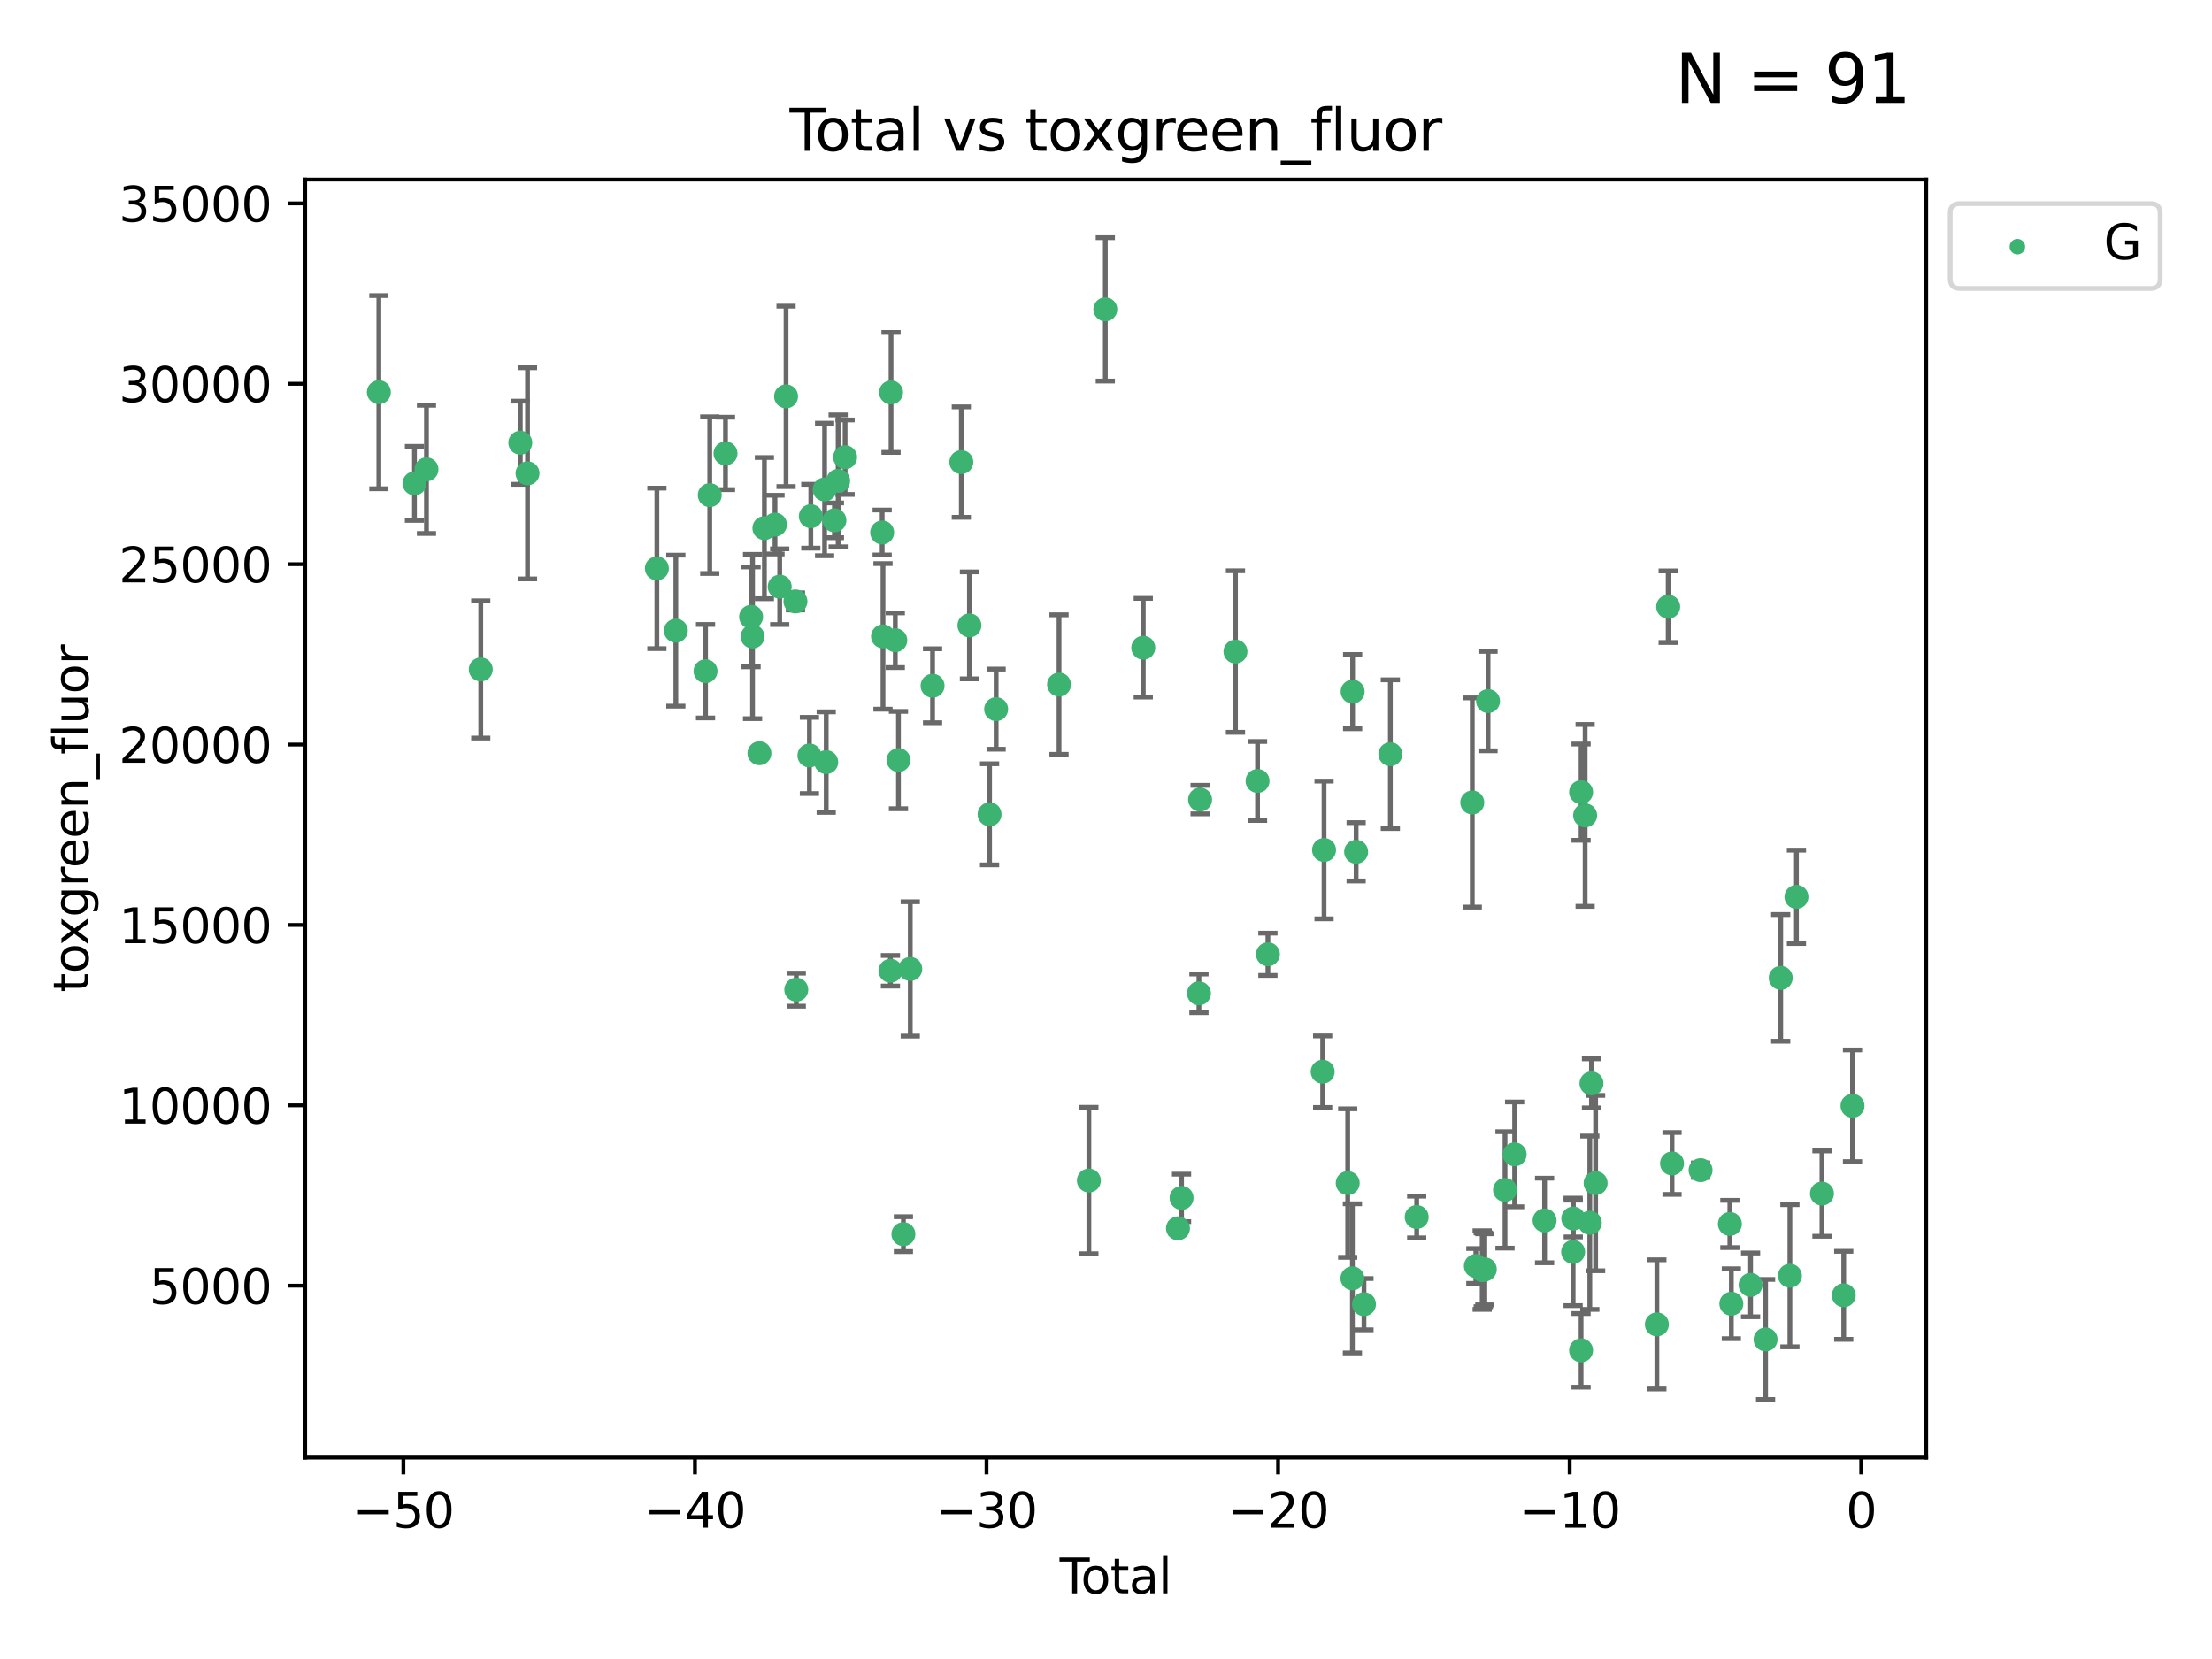 <?xml version="1.0" encoding="utf-8" standalone="no"?>
<!DOCTYPE svg PUBLIC "-//W3C//DTD SVG 1.1//EN"
  "http://www.w3.org/Graphics/SVG/1.1/DTD/svg11.dtd">
<svg xmlns:xlink="http://www.w3.org/1999/xlink" width="460.8pt" height="345.6pt" viewBox="0 0 460.8 345.6" xmlns="http://www.w3.org/2000/svg" version="1.1">
 <defs>
  <style type="text/css">*{stroke-linejoin: round; stroke-linecap: butt}</style>
 </defs>
 <g id="figure_1">
  <g id="patch_1">
   <path d="M 0 345.6 
L 460.8 345.6 
L 460.8 0 
L 0 0 
z
" style="fill: #ffffff"/>
  </g>
  <g id="axes_1">
   <g id="patch_2">
    <path d="M 63.571 303.64 
L 401.26 303.64 
L 401.26 37.411 
L 63.571 37.411 
z
" style="fill: #ffffff"/>
   </g>
   <g id="PathCollection_1">
    <defs>
     <path id="m29ce657abc" d="M 0 1.118 
C 0.297 1.118 0.581 1 0.791 0.791 
C 1 0.581 1.118 0.297 1.118 0 
C 1.118 -0.297 1 -0.581 0.791 -0.791 
C 0.581 -1 0.297 -1.118 0 -1.118 
C -0.297 -1.118 -0.581 -1 -0.791 -0.791 
C -1 -0.581 -1.118 -0.297 -1.118 0 
C -1.118 0.297 -1 0.581 -0.791 0.791 
C -0.581 1 -0.297 1.118 0 1.118 
z
" style="stroke: #3cb371"/>
    </defs>
    <g clip-path="url(#p110f49dc68)">
     <use xlink:href="#m29ce657abc" x="78.921" y="81.698" style="fill: #3cb371; stroke: #3cb371"/>
     <use xlink:href="#m29ce657abc" x="86.339" y="100.7" style="fill: #3cb371; stroke: #3cb371"/>
     <use xlink:href="#m29ce657abc" x="88.838" y="97.781" style="fill: #3cb371; stroke: #3cb371"/>
     <use xlink:href="#m29ce657abc" x="100.152" y="139.457" style="fill: #3cb371; stroke: #3cb371"/>
     <use xlink:href="#m29ce657abc" x="108.382" y="92.227" style="fill: #3cb371; stroke: #3cb371"/>
     <use xlink:href="#m29ce657abc" x="109.89" y="98.601" style="fill: #3cb371; stroke: #3cb371"/>
     <use xlink:href="#m29ce657abc" x="136.84" y="118.41" style="fill: #3cb371; stroke: #3cb371"/>
     <use xlink:href="#m29ce657abc" x="140.788" y="131.378" style="fill: #3cb371; stroke: #3cb371"/>
     <use xlink:href="#m29ce657abc" x="146.976" y="139.823" style="fill: #3cb371; stroke: #3cb371"/>
     <use xlink:href="#m29ce657abc" x="147.855" y="103.146" style="fill: #3cb371; stroke: #3cb371"/>
     <use xlink:href="#m29ce657abc" x="151.134" y="94.455" style="fill: #3cb371; stroke: #3cb371"/>
     <use xlink:href="#m29ce657abc" x="156.464" y="128.498" style="fill: #3cb371; stroke: #3cb371"/>
     <use xlink:href="#m29ce657abc" x="156.772" y="132.601" style="fill: #3cb371; stroke: #3cb371"/>
     <use xlink:href="#m29ce657abc" x="158.203" y="156.91" style="fill: #3cb371; stroke: #3cb371"/>
     <use xlink:href="#m29ce657abc" x="159.239" y="110.019" style="fill: #3cb371; stroke: #3cb371"/>
     <use xlink:href="#m29ce657abc" x="161.446" y="109.289" style="fill: #3cb371; stroke: #3cb371"/>
     <use xlink:href="#m29ce657abc" x="162.427" y="122.215" style="fill: #3cb371; stroke: #3cb371"/>
     <use xlink:href="#m29ce657abc" x="163.749" y="82.573" style="fill: #3cb371; stroke: #3cb371"/>
     <use xlink:href="#m29ce657abc" x="165.705" y="125.286" style="fill: #3cb371; stroke: #3cb371"/>
     <use xlink:href="#m29ce657abc" x="165.879" y="206.163" style="fill: #3cb371; stroke: #3cb371"/>
     <use xlink:href="#m29ce657abc" x="168.616" y="157.378" style="fill: #3cb371; stroke: #3cb371"/>
     <use xlink:href="#m29ce657abc" x="168.906" y="107.54" style="fill: #3cb371; stroke: #3cb371"/>
     <use xlink:href="#m29ce657abc" x="171.78" y="101.966" style="fill: #3cb371; stroke: #3cb371"/>
     <use xlink:href="#m29ce657abc" x="172.113" y="158.767" style="fill: #3cb371; stroke: #3cb371"/>
     <use xlink:href="#m29ce657abc" x="173.824" y="108.396" style="fill: #3cb371; stroke: #3cb371"/>
     <use xlink:href="#m29ce657abc" x="174.603" y="100.174" style="fill: #3cb371; stroke: #3cb371"/>
     <use xlink:href="#m29ce657abc" x="176.047" y="95.243" style="fill: #3cb371; stroke: #3cb371"/>
     <use xlink:href="#m29ce657abc" x="183.77" y="110.93" style="fill: #3cb371; stroke: #3cb371"/>
     <use xlink:href="#m29ce657abc" x="183.945" y="132.571" style="fill: #3cb371; stroke: #3cb371"/>
     <use xlink:href="#m29ce657abc" x="185.495" y="202.232" style="fill: #3cb371; stroke: #3cb371"/>
     <use xlink:href="#m29ce657abc" x="185.62" y="81.745" style="fill: #3cb371; stroke: #3cb371"/>
     <use xlink:href="#m29ce657abc" x="186.505" y="133.371" style="fill: #3cb371; stroke: #3cb371"/>
     <use xlink:href="#m29ce657abc" x="187.165" y="158.339" style="fill: #3cb371; stroke: #3cb371"/>
     <use xlink:href="#m29ce657abc" x="188.194" y="257.096" style="fill: #3cb371; stroke: #3cb371"/>
     <use xlink:href="#m29ce657abc" x="189.625" y="201.849" style="fill: #3cb371; stroke: #3cb371"/>
     <use xlink:href="#m29ce657abc" x="194.27" y="142.859" style="fill: #3cb371; stroke: #3cb371"/>
     <use xlink:href="#m29ce657abc" x="200.26" y="96.266" style="fill: #3cb371; stroke: #3cb371"/>
     <use xlink:href="#m29ce657abc" x="201.949" y="130.282" style="fill: #3cb371; stroke: #3cb371"/>
     <use xlink:href="#m29ce657abc" x="206.145" y="169.64" style="fill: #3cb371; stroke: #3cb371"/>
     <use xlink:href="#m29ce657abc" x="207.512" y="147.729" style="fill: #3cb371; stroke: #3cb371"/>
     <use xlink:href="#m29ce657abc" x="220.613" y="142.612" style="fill: #3cb371; stroke: #3cb371"/>
     <use xlink:href="#m29ce657abc" x="226.832" y="245.923" style="fill: #3cb371; stroke: #3cb371"/>
     <use xlink:href="#m29ce657abc" x="230.257" y="64.447" style="fill: #3cb371; stroke: #3cb371"/>
     <use xlink:href="#m29ce657abc" x="238.163" y="134.935" style="fill: #3cb371; stroke: #3cb371"/>
     <use xlink:href="#m29ce657abc" x="245.39" y="255.884" style="fill: #3cb371; stroke: #3cb371"/>
     <use xlink:href="#m29ce657abc" x="246.139" y="249.542" style="fill: #3cb371; stroke: #3cb371"/>
     <use xlink:href="#m29ce657abc" x="249.761" y="206.929" style="fill: #3cb371; stroke: #3cb371"/>
     <use xlink:href="#m29ce657abc" x="249.998" y="166.575" style="fill: #3cb371; stroke: #3cb371"/>
     <use xlink:href="#m29ce657abc" x="257.368" y="135.733" style="fill: #3cb371; stroke: #3cb371"/>
     <use xlink:href="#m29ce657abc" x="261.969" y="162.69" style="fill: #3cb371; stroke: #3cb371"/>
     <use xlink:href="#m29ce657abc" x="264.127" y="198.795" style="fill: #3cb371; stroke: #3cb371"/>
     <use xlink:href="#m29ce657abc" x="275.532" y="223.253" style="fill: #3cb371; stroke: #3cb371"/>
     <use xlink:href="#m29ce657abc" x="275.821" y="177.067" style="fill: #3cb371; stroke: #3cb371"/>
     <use xlink:href="#m29ce657abc" x="280.751" y="246.457" style="fill: #3cb371; stroke: #3cb371"/>
     <use xlink:href="#m29ce657abc" x="281.73" y="266.303" style="fill: #3cb371; stroke: #3cb371"/>
     <use xlink:href="#m29ce657abc" x="281.774" y="144.076" style="fill: #3cb371; stroke: #3cb371"/>
     <use xlink:href="#m29ce657abc" x="282.505" y="177.449" style="fill: #3cb371; stroke: #3cb371"/>
     <use xlink:href="#m29ce657abc" x="284.14" y="271.686" style="fill: #3cb371; stroke: #3cb371"/>
     <use xlink:href="#m29ce657abc" x="289.633" y="157.112" style="fill: #3cb371; stroke: #3cb371"/>
     <use xlink:href="#m29ce657abc" x="295.122" y="253.526" style="fill: #3cb371; stroke: #3cb371"/>
     <use xlink:href="#m29ce657abc" x="306.701" y="167.176" style="fill: #3cb371; stroke: #3cb371"/>
     <use xlink:href="#m29ce657abc" x="307.446" y="263.729" style="fill: #3cb371; stroke: #3cb371"/>
     <use xlink:href="#m29ce657abc" x="308.762" y="264.582" style="fill: #3cb371; stroke: #3cb371"/>
     <use xlink:href="#m29ce657abc" x="308.986" y="264.525" style="fill: #3cb371; stroke: #3cb371"/>
     <use xlink:href="#m29ce657abc" x="309.311" y="264.428" style="fill: #3cb371; stroke: #3cb371"/>
     <use xlink:href="#m29ce657abc" x="309.986" y="146.05" style="fill: #3cb371; stroke: #3cb371"/>
     <use xlink:href="#m29ce657abc" x="313.521" y="247.883" style="fill: #3cb371; stroke: #3cb371"/>
     <use xlink:href="#m29ce657abc" x="315.524" y="240.479" style="fill: #3cb371; stroke: #3cb371"/>
     <use xlink:href="#m29ce657abc" x="321.762" y="254.245" style="fill: #3cb371; stroke: #3cb371"/>
     <use xlink:href="#m29ce657abc" x="327.711" y="260.797" style="fill: #3cb371; stroke: #3cb371"/>
     <use xlink:href="#m29ce657abc" x="327.742" y="253.839" style="fill: #3cb371; stroke: #3cb371"/>
     <use xlink:href="#m29ce657abc" x="329.366" y="281.303" style="fill: #3cb371; stroke: #3cb371"/>
     <use xlink:href="#m29ce657abc" x="329.369" y="165.02" style="fill: #3cb371; stroke: #3cb371"/>
     <use xlink:href="#m29ce657abc" x="330.211" y="169.864" style="fill: #3cb371; stroke: #3cb371"/>
     <use xlink:href="#m29ce657abc" x="331.188" y="254.72" style="fill: #3cb371; stroke: #3cb371"/>
     <use xlink:href="#m29ce657abc" x="331.534" y="225.686" style="fill: #3cb371; stroke: #3cb371"/>
     <use xlink:href="#m29ce657abc" x="332.395" y="246.461" style="fill: #3cb371; stroke: #3cb371"/>
     <use xlink:href="#m29ce657abc" x="345.157" y="275.895" style="fill: #3cb371; stroke: #3cb371"/>
     <use xlink:href="#m29ce657abc" x="347.512" y="126.389" style="fill: #3cb371; stroke: #3cb371"/>
     <use xlink:href="#m29ce657abc" x="348.316" y="242.365" style="fill: #3cb371; stroke: #3cb371"/>
     <use xlink:href="#m29ce657abc" x="354.261" y="243.763" style="fill: #3cb371; stroke: #3cb371"/>
     <use xlink:href="#m29ce657abc" x="360.365" y="254.974" style="fill: #3cb371; stroke: #3cb371"/>
     <use xlink:href="#m29ce657abc" x="360.67" y="271.592" style="fill: #3cb371; stroke: #3cb371"/>
     <use xlink:href="#m29ce657abc" x="364.679" y="267.668" style="fill: #3cb371; stroke: #3cb371"/>
     <use xlink:href="#m29ce657abc" x="367.803" y="279.035" style="fill: #3cb371; stroke: #3cb371"/>
     <use xlink:href="#m29ce657abc" x="370.957" y="203.709" style="fill: #3cb371; stroke: #3cb371"/>
     <use xlink:href="#m29ce657abc" x="372.872" y="265.758" style="fill: #3cb371; stroke: #3cb371"/>
     <use xlink:href="#m29ce657abc" x="374.235" y="186.829" style="fill: #3cb371; stroke: #3cb371"/>
     <use xlink:href="#m29ce657abc" x="379.546" y="248.647" style="fill: #3cb371; stroke: #3cb371"/>
     <use xlink:href="#m29ce657abc" x="384.084" y="269.84" style="fill: #3cb371; stroke: #3cb371"/>
     <use xlink:href="#m29ce657abc" x="385.911" y="230.352" style="fill: #3cb371; stroke: #3cb371"/>
    </g>
   </g>
   <g id="matplotlib.axis_1">
    <g id="xtick_1">
     <g id="line2d_1">
      <defs>
       <path id="ma04df67260" d="M 0 0 
L 0 3.5 
" style="stroke: #000000; stroke-width: 0.8"/>
      </defs>
      <g>
       <use xlink:href="#ma04df67260" x="84.033" y="303.64" style="stroke: #000000; stroke-width: 0.8"/>
      </g>
     </g>
     <g id="text_1">
      <!-- −50 -->
      <g transform="translate(73.48 318.238)scale(0.1 -0.1)">
       <defs>
        <path id="DejaVuSans-2212" d="M 678 2272 
L 4684 2272 
L 4684 1741 
L 678 1741 
L 678 2272 
z
" transform="scale(0.016)"/>
        <path id="DejaVuSans-35" d="M 691 4666 
L 3169 4666 
L 3169 4134 
L 1269 4134 
L 1269 2991 
Q 1406 3038 1543 3061 
Q 1681 3084 1819 3084 
Q 2600 3084 3056 2656 
Q 3513 2228 3513 1497 
Q 3513 744 3044 326 
Q 2575 -91 1722 -91 
Q 1428 -91 1123 -41 
Q 819 9 494 109 
L 494 744 
Q 775 591 1075 516 
Q 1375 441 1709 441 
Q 2250 441 2565 725 
Q 2881 1009 2881 1497 
Q 2881 1984 2565 2268 
Q 2250 2553 1709 2553 
Q 1456 2553 1204 2497 
Q 953 2441 691 2322 
L 691 4666 
z
" transform="scale(0.016)"/>
        <path id="DejaVuSans-30" d="M 2034 4250 
Q 1547 4250 1301 3770 
Q 1056 3291 1056 2328 
Q 1056 1369 1301 889 
Q 1547 409 2034 409 
Q 2525 409 2770 889 
Q 3016 1369 3016 2328 
Q 3016 3291 2770 3770 
Q 2525 4250 2034 4250 
z
M 2034 4750 
Q 2819 4750 3233 4129 
Q 3647 3509 3647 2328 
Q 3647 1150 3233 529 
Q 2819 -91 2034 -91 
Q 1250 -91 836 529 
Q 422 1150 422 2328 
Q 422 3509 836 4129 
Q 1250 4750 2034 4750 
z
" transform="scale(0.016)"/>
       </defs>
       <use xlink:href="#DejaVuSans-2212"/>
       <use xlink:href="#DejaVuSans-35" x="83.789"/>
       <use xlink:href="#DejaVuSans-30" x="147.412"/>
      </g>
     </g>
    </g>
    <g id="xtick_2">
     <g id="line2d_2">
      <g>
       <use xlink:href="#ma04df67260" x="144.772" y="303.64" style="stroke: #000000; stroke-width: 0.8"/>
      </g>
     </g>
     <g id="text_2">
      <!-- −40 -->
      <g transform="translate(134.219 318.238)scale(0.1 -0.1)">
       <defs>
        <path id="DejaVuSans-34" d="M 2419 4116 
L 825 1625 
L 2419 1625 
L 2419 4116 
z
M 2253 4666 
L 3047 4666 
L 3047 1625 
L 3713 1625 
L 3713 1100 
L 3047 1100 
L 3047 0 
L 2419 0 
L 2419 1100 
L 313 1100 
L 313 1709 
L 2253 4666 
z
" transform="scale(0.016)"/>
       </defs>
       <use xlink:href="#DejaVuSans-2212"/>
       <use xlink:href="#DejaVuSans-34" x="83.789"/>
       <use xlink:href="#DejaVuSans-30" x="147.412"/>
      </g>
     </g>
    </g>
    <g id="xtick_3">
     <g id="line2d_3">
      <g>
       <use xlink:href="#ma04df67260" x="205.51" y="303.64" style="stroke: #000000; stroke-width: 0.8"/>
      </g>
     </g>
     <g id="text_3">
      <!-- −30 -->
      <g transform="translate(194.958 318.238)scale(0.1 -0.1)">
       <defs>
        <path id="DejaVuSans-33" d="M 2597 2516 
Q 3050 2419 3304 2112 
Q 3559 1806 3559 1356 
Q 3559 666 3084 287 
Q 2609 -91 1734 -91 
Q 1441 -91 1130 -33 
Q 819 25 488 141 
L 488 750 
Q 750 597 1062 519 
Q 1375 441 1716 441 
Q 2309 441 2620 675 
Q 2931 909 2931 1356 
Q 2931 1769 2642 2001 
Q 2353 2234 1838 2234 
L 1294 2234 
L 1294 2753 
L 1863 2753 
Q 2328 2753 2575 2939 
Q 2822 3125 2822 3475 
Q 2822 3834 2567 4026 
Q 2313 4219 1838 4219 
Q 1578 4219 1281 4162 
Q 984 4106 628 3988 
L 628 4550 
Q 988 4650 1302 4700 
Q 1616 4750 1894 4750 
Q 2613 4750 3031 4423 
Q 3450 4097 3450 3541 
Q 3450 3153 3228 2886 
Q 3006 2619 2597 2516 
z
" transform="scale(0.016)"/>
       </defs>
       <use xlink:href="#DejaVuSans-2212"/>
       <use xlink:href="#DejaVuSans-33" x="83.789"/>
       <use xlink:href="#DejaVuSans-30" x="147.412"/>
      </g>
     </g>
    </g>
    <g id="xtick_4">
     <g id="line2d_4">
      <g>
       <use xlink:href="#ma04df67260" x="266.249" y="303.64" style="stroke: #000000; stroke-width: 0.8"/>
      </g>
     </g>
     <g id="text_4">
      <!-- −20 -->
      <g transform="translate(255.697 318.238)scale(0.1 -0.1)">
       <defs>
        <path id="DejaVuSans-32" d="M 1228 531 
L 3431 531 
L 3431 0 
L 469 0 
L 469 531 
Q 828 903 1448 1529 
Q 2069 2156 2228 2338 
Q 2531 2678 2651 2914 
Q 2772 3150 2772 3378 
Q 2772 3750 2511 3984 
Q 2250 4219 1831 4219 
Q 1534 4219 1204 4116 
Q 875 4013 500 3803 
L 500 4441 
Q 881 4594 1212 4672 
Q 1544 4750 1819 4750 
Q 2544 4750 2975 4387 
Q 3406 4025 3406 3419 
Q 3406 3131 3298 2873 
Q 3191 2616 2906 2266 
Q 2828 2175 2409 1742 
Q 1991 1309 1228 531 
z
" transform="scale(0.016)"/>
       </defs>
       <use xlink:href="#DejaVuSans-2212"/>
       <use xlink:href="#DejaVuSans-32" x="83.789"/>
       <use xlink:href="#DejaVuSans-30" x="147.412"/>
      </g>
     </g>
    </g>
    <g id="xtick_5">
     <g id="line2d_5">
      <g>
       <use xlink:href="#ma04df67260" x="326.988" y="303.64" style="stroke: #000000; stroke-width: 0.8"/>
      </g>
     </g>
     <g id="text_5">
      <!-- −10 -->
      <g transform="translate(316.436 318.238)scale(0.1 -0.1)">
       <defs>
        <path id="DejaVuSans-31" d="M 794 531 
L 1825 531 
L 1825 4091 
L 703 3866 
L 703 4441 
L 1819 4666 
L 2450 4666 
L 2450 531 
L 3481 531 
L 3481 0 
L 794 0 
L 794 531 
z
" transform="scale(0.016)"/>
       </defs>
       <use xlink:href="#DejaVuSans-2212"/>
       <use xlink:href="#DejaVuSans-31" x="83.789"/>
       <use xlink:href="#DejaVuSans-30" x="147.412"/>
      </g>
     </g>
    </g>
    <g id="xtick_6">
     <g id="line2d_6">
      <g>
       <use xlink:href="#ma04df67260" x="387.727" y="303.64" style="stroke: #000000; stroke-width: 0.8"/>
      </g>
     </g>
     <g id="text_6">
      <!-- 0 -->
      <g transform="translate(384.546 318.238)scale(0.1 -0.1)">
       <use xlink:href="#DejaVuSans-30"/>
      </g>
     </g>
    </g>
    <g id="text_7">
     <!-- Total -->
     <g transform="translate(220.739 331.917)scale(0.1 -0.1)">
      <defs>
       <path id="DejaVuSans-54" d="M -19 4666 
L 3928 4666 
L 3928 4134 
L 2272 4134 
L 2272 0 
L 1638 0 
L 1638 4134 
L -19 4134 
L -19 4666 
z
" transform="scale(0.016)"/>
       <path id="DejaVuSans-6f" d="M 1959 3097 
Q 1497 3097 1228 2736 
Q 959 2375 959 1747 
Q 959 1119 1226 758 
Q 1494 397 1959 397 
Q 2419 397 2687 759 
Q 2956 1122 2956 1747 
Q 2956 2369 2687 2733 
Q 2419 3097 1959 3097 
z
M 1959 3584 
Q 2709 3584 3137 3096 
Q 3566 2609 3566 1747 
Q 3566 888 3137 398 
Q 2709 -91 1959 -91 
Q 1206 -91 779 398 
Q 353 888 353 1747 
Q 353 2609 779 3096 
Q 1206 3584 1959 3584 
z
" transform="scale(0.016)"/>
       <path id="DejaVuSans-74" d="M 1172 4494 
L 1172 3500 
L 2356 3500 
L 2356 3053 
L 1172 3053 
L 1172 1153 
Q 1172 725 1289 603 
Q 1406 481 1766 481 
L 2356 481 
L 2356 0 
L 1766 0 
Q 1100 0 847 248 
Q 594 497 594 1153 
L 594 3053 
L 172 3053 
L 172 3500 
L 594 3500 
L 594 4494 
L 1172 4494 
z
" transform="scale(0.016)"/>
       <path id="DejaVuSans-61" d="M 2194 1759 
Q 1497 1759 1228 1600 
Q 959 1441 959 1056 
Q 959 750 1161 570 
Q 1363 391 1709 391 
Q 2188 391 2477 730 
Q 2766 1069 2766 1631 
L 2766 1759 
L 2194 1759 
z
M 3341 1997 
L 3341 0 
L 2766 0 
L 2766 531 
Q 2569 213 2275 61 
Q 1981 -91 1556 -91 
Q 1019 -91 701 211 
Q 384 513 384 1019 
Q 384 1609 779 1909 
Q 1175 2209 1959 2209 
L 2766 2209 
L 2766 2266 
Q 2766 2663 2505 2880 
Q 2244 3097 1772 3097 
Q 1472 3097 1187 3025 
Q 903 2953 641 2809 
L 641 3341 
Q 956 3463 1253 3523 
Q 1550 3584 1831 3584 
Q 2591 3584 2966 3190 
Q 3341 2797 3341 1997 
z
" transform="scale(0.016)"/>
       <path id="DejaVuSans-6c" d="M 603 4863 
L 1178 4863 
L 1178 0 
L 603 0 
L 603 4863 
z
" transform="scale(0.016)"/>
      </defs>
      <use xlink:href="#DejaVuSans-54"/>
      <use xlink:href="#DejaVuSans-6f" x="44.084"/>
      <use xlink:href="#DejaVuSans-74" x="105.266"/>
      <use xlink:href="#DejaVuSans-61" x="144.475"/>
      <use xlink:href="#DejaVuSans-6c" x="205.754"/>
     </g>
    </g>
   </g>
   <g id="matplotlib.axis_2">
    <g id="ytick_1">
     <g id="line2d_7">
      <defs>
       <path id="m21bfa6b3c4" d="M 0 0 
L -3.5 0 
" style="stroke: #000000; stroke-width: 0.8"/>
      </defs>
      <g>
       <use xlink:href="#m21bfa6b3c4" x="63.571" y="267.836" style="stroke: #000000; stroke-width: 0.8"/>
      </g>
     </g>
     <g id="text_8">
      <!-- 5000 -->
      <g transform="translate(31.121 271.635)scale(0.1 -0.1)">
       <use xlink:href="#DejaVuSans-35"/>
       <use xlink:href="#DejaVuSans-30" x="63.623"/>
       <use xlink:href="#DejaVuSans-30" x="127.246"/>
       <use xlink:href="#DejaVuSans-30" x="190.869"/>
      </g>
     </g>
    </g>
    <g id="ytick_2">
     <g id="line2d_8">
      <g>
       <use xlink:href="#m21bfa6b3c4" x="63.571" y="230.258" style="stroke: #000000; stroke-width: 0.8"/>
      </g>
     </g>
     <g id="text_9">
      <!-- 10000 -->
      <g transform="translate(24.759 234.057)scale(0.1 -0.1)">
       <use xlink:href="#DejaVuSans-31"/>
       <use xlink:href="#DejaVuSans-30" x="63.623"/>
       <use xlink:href="#DejaVuSans-30" x="127.246"/>
       <use xlink:href="#DejaVuSans-30" x="190.869"/>
       <use xlink:href="#DejaVuSans-30" x="254.492"/>
      </g>
     </g>
    </g>
    <g id="ytick_3">
     <g id="line2d_9">
      <g>
       <use xlink:href="#m21bfa6b3c4" x="63.571" y="192.68" style="stroke: #000000; stroke-width: 0.8"/>
      </g>
     </g>
     <g id="text_10">
      <!-- 15000 -->
      <g transform="translate(24.759 196.48)scale(0.1 -0.1)">
       <use xlink:href="#DejaVuSans-31"/>
       <use xlink:href="#DejaVuSans-35" x="63.623"/>
       <use xlink:href="#DejaVuSans-30" x="127.246"/>
       <use xlink:href="#DejaVuSans-30" x="190.869"/>
       <use xlink:href="#DejaVuSans-30" x="254.492"/>
      </g>
     </g>
    </g>
    <g id="ytick_4">
     <g id="line2d_10">
      <g>
       <use xlink:href="#m21bfa6b3c4" x="63.571" y="155.102" style="stroke: #000000; stroke-width: 0.8"/>
      </g>
     </g>
     <g id="text_11">
      <!-- 20000 -->
      <g transform="translate(24.759 158.902)scale(0.1 -0.1)">
       <use xlink:href="#DejaVuSans-32"/>
       <use xlink:href="#DejaVuSans-30" x="63.623"/>
       <use xlink:href="#DejaVuSans-30" x="127.246"/>
       <use xlink:href="#DejaVuSans-30" x="190.869"/>
       <use xlink:href="#DejaVuSans-30" x="254.492"/>
      </g>
     </g>
    </g>
    <g id="ytick_5">
     <g id="line2d_11">
      <g>
       <use xlink:href="#m21bfa6b3c4" x="63.571" y="117.524" style="stroke: #000000; stroke-width: 0.8"/>
      </g>
     </g>
     <g id="text_12">
      <!-- 25000 -->
      <g transform="translate(24.759 121.324)scale(0.1 -0.1)">
       <use xlink:href="#DejaVuSans-32"/>
       <use xlink:href="#DejaVuSans-35" x="63.623"/>
       <use xlink:href="#DejaVuSans-30" x="127.246"/>
       <use xlink:href="#DejaVuSans-30" x="190.869"/>
       <use xlink:href="#DejaVuSans-30" x="254.492"/>
      </g>
     </g>
    </g>
    <g id="ytick_6">
     <g id="line2d_12">
      <g>
       <use xlink:href="#m21bfa6b3c4" x="63.571" y="79.946" style="stroke: #000000; stroke-width: 0.8"/>
      </g>
     </g>
     <g id="text_13">
      <!-- 30000 -->
      <g transform="translate(24.759 83.746)scale(0.1 -0.1)">
       <use xlink:href="#DejaVuSans-33"/>
       <use xlink:href="#DejaVuSans-30" x="63.623"/>
       <use xlink:href="#DejaVuSans-30" x="127.246"/>
       <use xlink:href="#DejaVuSans-30" x="190.869"/>
       <use xlink:href="#DejaVuSans-30" x="254.492"/>
      </g>
     </g>
    </g>
    <g id="ytick_7">
     <g id="line2d_13">
      <g>
       <use xlink:href="#m21bfa6b3c4" x="63.571" y="42.369" style="stroke: #000000; stroke-width: 0.8"/>
      </g>
     </g>
     <g id="text_14">
      <!-- 35000 -->
      <g transform="translate(24.759 46.168)scale(0.1 -0.1)">
       <use xlink:href="#DejaVuSans-33"/>
       <use xlink:href="#DejaVuSans-35" x="63.623"/>
       <use xlink:href="#DejaVuSans-30" x="127.246"/>
       <use xlink:href="#DejaVuSans-30" x="190.869"/>
       <use xlink:href="#DejaVuSans-30" x="254.492"/>
      </g>
     </g>
    </g>
    <g id="text_15">
     <!-- toxgreen_fluor -->
     <g transform="translate(18.401 206.72)rotate(-90)scale(0.1 -0.1)">
      <defs>
       <path id="DejaVuSans-78" d="M 3513 3500 
L 2247 1797 
L 3578 0 
L 2900 0 
L 1881 1375 
L 863 0 
L 184 0 
L 1544 1831 
L 300 3500 
L 978 3500 
L 1906 2253 
L 2834 3500 
L 3513 3500 
z
" transform="scale(0.016)"/>
       <path id="DejaVuSans-67" d="M 2906 1791 
Q 2906 2416 2648 2759 
Q 2391 3103 1925 3103 
Q 1463 3103 1205 2759 
Q 947 2416 947 1791 
Q 947 1169 1205 825 
Q 1463 481 1925 481 
Q 2391 481 2648 825 
Q 2906 1169 2906 1791 
z
M 3481 434 
Q 3481 -459 3084 -895 
Q 2688 -1331 1869 -1331 
Q 1566 -1331 1297 -1286 
Q 1028 -1241 775 -1147 
L 775 -588 
Q 1028 -725 1275 -790 
Q 1522 -856 1778 -856 
Q 2344 -856 2625 -561 
Q 2906 -266 2906 331 
L 2906 616 
Q 2728 306 2450 153 
Q 2172 0 1784 0 
Q 1141 0 747 490 
Q 353 981 353 1791 
Q 353 2603 747 3093 
Q 1141 3584 1784 3584 
Q 2172 3584 2450 3431 
Q 2728 3278 2906 2969 
L 2906 3500 
L 3481 3500 
L 3481 434 
z
" transform="scale(0.016)"/>
       <path id="DejaVuSans-72" d="M 2631 2963 
Q 2534 3019 2420 3045 
Q 2306 3072 2169 3072 
Q 1681 3072 1420 2755 
Q 1159 2438 1159 1844 
L 1159 0 
L 581 0 
L 581 3500 
L 1159 3500 
L 1159 2956 
Q 1341 3275 1631 3429 
Q 1922 3584 2338 3584 
Q 2397 3584 2469 3576 
Q 2541 3569 2628 3553 
L 2631 2963 
z
" transform="scale(0.016)"/>
       <path id="DejaVuSans-65" d="M 3597 1894 
L 3597 1613 
L 953 1613 
Q 991 1019 1311 708 
Q 1631 397 2203 397 
Q 2534 397 2845 478 
Q 3156 559 3463 722 
L 3463 178 
Q 3153 47 2828 -22 
Q 2503 -91 2169 -91 
Q 1331 -91 842 396 
Q 353 884 353 1716 
Q 353 2575 817 3079 
Q 1281 3584 2069 3584 
Q 2775 3584 3186 3129 
Q 3597 2675 3597 1894 
z
M 3022 2063 
Q 3016 2534 2758 2815 
Q 2500 3097 2075 3097 
Q 1594 3097 1305 2825 
Q 1016 2553 972 2059 
L 3022 2063 
z
" transform="scale(0.016)"/>
       <path id="DejaVuSans-6e" d="M 3513 2113 
L 3513 0 
L 2938 0 
L 2938 2094 
Q 2938 2591 2744 2837 
Q 2550 3084 2163 3084 
Q 1697 3084 1428 2787 
Q 1159 2491 1159 1978 
L 1159 0 
L 581 0 
L 581 3500 
L 1159 3500 
L 1159 2956 
Q 1366 3272 1645 3428 
Q 1925 3584 2291 3584 
Q 2894 3584 3203 3211 
Q 3513 2838 3513 2113 
z
" transform="scale(0.016)"/>
       <path id="DejaVuSans-5f" d="M 3263 -1063 
L 3263 -1509 
L -63 -1509 
L -63 -1063 
L 3263 -1063 
z
" transform="scale(0.016)"/>
       <path id="DejaVuSans-66" d="M 2375 4863 
L 2375 4384 
L 1825 4384 
Q 1516 4384 1395 4259 
Q 1275 4134 1275 3809 
L 1275 3500 
L 2222 3500 
L 2222 3053 
L 1275 3053 
L 1275 0 
L 697 0 
L 697 3053 
L 147 3053 
L 147 3500 
L 697 3500 
L 697 3744 
Q 697 4328 969 4595 
Q 1241 4863 1831 4863 
L 2375 4863 
z
" transform="scale(0.016)"/>
       <path id="DejaVuSans-75" d="M 544 1381 
L 544 3500 
L 1119 3500 
L 1119 1403 
Q 1119 906 1312 657 
Q 1506 409 1894 409 
Q 2359 409 2629 706 
Q 2900 1003 2900 1516 
L 2900 3500 
L 3475 3500 
L 3475 0 
L 2900 0 
L 2900 538 
Q 2691 219 2414 64 
Q 2138 -91 1772 -91 
Q 1169 -91 856 284 
Q 544 659 544 1381 
z
M 1991 3584 
L 1991 3584 
z
" transform="scale(0.016)"/>
      </defs>
      <use xlink:href="#DejaVuSans-74"/>
      <use xlink:href="#DejaVuSans-6f" x="39.209"/>
      <use xlink:href="#DejaVuSans-78" x="97.266"/>
      <use xlink:href="#DejaVuSans-67" x="156.445"/>
      <use xlink:href="#DejaVuSans-72" x="219.922"/>
      <use xlink:href="#DejaVuSans-65" x="258.785"/>
      <use xlink:href="#DejaVuSans-65" x="320.309"/>
      <use xlink:href="#DejaVuSans-6e" x="381.832"/>
      <use xlink:href="#DejaVuSans-5f" x="445.211"/>
      <use xlink:href="#DejaVuSans-66" x="495.211"/>
      <use xlink:href="#DejaVuSans-6c" x="530.416"/>
      <use xlink:href="#DejaVuSans-75" x="558.199"/>
      <use xlink:href="#DejaVuSans-6f" x="621.578"/>
      <use xlink:href="#DejaVuSans-72" x="682.76"/>
     </g>
    </g>
   </g>
   <g id="LineCollection_1">
    <path d="M 78.921 101.818 
L 78.921 61.579 
" clip-path="url(#p110f49dc68)" style="fill: none; stroke: #696969"/>
    <path d="M 86.339 108.412 
L 86.339 92.988 
" clip-path="url(#p110f49dc68)" style="fill: none; stroke: #696969"/>
    <path d="M 88.838 111.142 
L 88.838 84.421 
" clip-path="url(#p110f49dc68)" style="fill: none; stroke: #696969"/>
    <path d="M 100.152 153.75 
L 100.152 125.165 
" clip-path="url(#p110f49dc68)" style="fill: none; stroke: #696969"/>
    <path d="M 108.382 100.89 
L 108.382 83.564 
" clip-path="url(#p110f49dc68)" style="fill: none; stroke: #696969"/>
    <path d="M 109.89 120.599 
L 109.89 76.603 
" clip-path="url(#p110f49dc68)" style="fill: none; stroke: #696969"/>
    <path d="M 136.84 135.127 
L 136.84 101.693 
" clip-path="url(#p110f49dc68)" style="fill: none; stroke: #696969"/>
    <path d="M 140.788 147.106 
L 140.788 115.649 
" clip-path="url(#p110f49dc68)" style="fill: none; stroke: #696969"/>
    <path d="M 146.976 149.561 
L 146.976 130.085 
" clip-path="url(#p110f49dc68)" style="fill: none; stroke: #696969"/>
    <path d="M 147.855 119.47 
L 147.855 86.822 
" clip-path="url(#p110f49dc68)" style="fill: none; stroke: #696969"/>
    <path d="M 151.134 102.002 
L 151.134 86.909 
" clip-path="url(#p110f49dc68)" style="fill: none; stroke: #696969"/>
    <path d="M 156.464 138.903 
L 156.464 118.094 
" clip-path="url(#p110f49dc68)" style="fill: none; stroke: #696969"/>
    <path d="M 156.772 149.708 
L 156.772 115.494 
" clip-path="url(#p110f49dc68)" style="fill: none; stroke: #696969"/>
    <path d="M 158.203 157.472 
L 158.203 156.347 
" clip-path="url(#p110f49dc68)" style="fill: none; stroke: #696969"/>
    <path d="M 159.239 124.723 
L 159.239 95.314 
" clip-path="url(#p110f49dc68)" style="fill: none; stroke: #696969"/>
    <path d="M 161.446 115.401 
L 161.446 103.177 
" clip-path="url(#p110f49dc68)" style="fill: none; stroke: #696969"/>
    <path d="M 162.427 130.099 
L 162.427 114.331 
" clip-path="url(#p110f49dc68)" style="fill: none; stroke: #696969"/>
    <path d="M 163.749 101.364 
L 163.749 63.781 
" clip-path="url(#p110f49dc68)" style="fill: none; stroke: #696969"/>
    <path d="M 165.705 127.072 
L 165.705 123.499 
" clip-path="url(#p110f49dc68)" style="fill: none; stroke: #696969"/>
    <path d="M 165.879 209.601 
L 165.879 202.726 
" clip-path="url(#p110f49dc68)" style="fill: none; stroke: #696969"/>
    <path d="M 168.616 165.318 
L 168.616 149.438 
" clip-path="url(#p110f49dc68)" style="fill: none; stroke: #696969"/>
    <path d="M 168.906 114.193 
L 168.906 100.887 
" clip-path="url(#p110f49dc68)" style="fill: none; stroke: #696969"/>
    <path d="M 171.78 115.764 
L 171.78 88.168 
" clip-path="url(#p110f49dc68)" style="fill: none; stroke: #696969"/>
    <path d="M 172.113 169.24 
L 172.113 148.293 
" clip-path="url(#p110f49dc68)" style="fill: none; stroke: #696969"/>
    <path d="M 173.824 112.016 
L 173.824 104.776 
" clip-path="url(#p110f49dc68)" style="fill: none; stroke: #696969"/>
    <path d="M 174.603 113.918 
L 174.603 86.43 
" clip-path="url(#p110f49dc68)" style="fill: none; stroke: #696969"/>
    <path d="M 176.047 103.005 
L 176.047 87.481 
" clip-path="url(#p110f49dc68)" style="fill: none; stroke: #696969"/>
    <path d="M 183.77 115.609 
L 183.77 106.25 
" clip-path="url(#p110f49dc68)" style="fill: none; stroke: #696969"/>
    <path d="M 183.945 147.738 
L 183.945 117.405 
" clip-path="url(#p110f49dc68)" style="fill: none; stroke: #696969"/>
    <path d="M 185.495 205.417 
L 185.495 199.048 
" clip-path="url(#p110f49dc68)" style="fill: none; stroke: #696969"/>
    <path d="M 185.62 94.243 
L 185.62 69.246 
" clip-path="url(#p110f49dc68)" style="fill: none; stroke: #696969"/>
    <path d="M 186.505 139.066 
L 186.505 127.675 
" clip-path="url(#p110f49dc68)" style="fill: none; stroke: #696969"/>
    <path d="M 187.165 168.48 
L 187.165 148.197 
" clip-path="url(#p110f49dc68)" style="fill: none; stroke: #696969"/>
    <path d="M 188.194 260.726 
L 188.194 253.466 
" clip-path="url(#p110f49dc68)" style="fill: none; stroke: #696969"/>
    <path d="M 189.625 215.843 
L 189.625 187.856 
" clip-path="url(#p110f49dc68)" style="fill: none; stroke: #696969"/>
    <path d="M 194.27 150.561 
L 194.27 135.157 
" clip-path="url(#p110f49dc68)" style="fill: none; stroke: #696969"/>
    <path d="M 200.26 107.771 
L 200.26 84.76 
" clip-path="url(#p110f49dc68)" style="fill: none; stroke: #696969"/>
    <path d="M 201.949 141.421 
L 201.949 119.142 
" clip-path="url(#p110f49dc68)" style="fill: none; stroke: #696969"/>
    <path d="M 206.145 180.173 
L 206.145 159.108 
" clip-path="url(#p110f49dc68)" style="fill: none; stroke: #696969"/>
    <path d="M 207.512 156.078 
L 207.512 139.381 
" clip-path="url(#p110f49dc68)" style="fill: none; stroke: #696969"/>
    <path d="M 220.613 157.145 
L 220.613 128.079 
" clip-path="url(#p110f49dc68)" style="fill: none; stroke: #696969"/>
    <path d="M 226.832 261.173 
L 226.832 230.672 
" clip-path="url(#p110f49dc68)" style="fill: none; stroke: #696969"/>
    <path d="M 230.257 79.381 
L 230.257 49.513 
" clip-path="url(#p110f49dc68)" style="fill: none; stroke: #696969"/>
    <path d="M 238.163 145.216 
L 238.163 124.653 
" clip-path="url(#p110f49dc68)" style="fill: none; stroke: #696969"/>
    <path d="M 245.39 256.833 
L 245.39 254.936 
" clip-path="url(#p110f49dc68)" style="fill: none; stroke: #696969"/>
    <path d="M 246.139 254.487 
L 246.139 244.597 
" clip-path="url(#p110f49dc68)" style="fill: none; stroke: #696969"/>
    <path d="M 249.761 210.953 
L 249.761 202.906 
" clip-path="url(#p110f49dc68)" style="fill: none; stroke: #696969"/>
    <path d="M 249.998 169.546 
L 249.998 163.604 
" clip-path="url(#p110f49dc68)" style="fill: none; stroke: #696969"/>
    <path d="M 257.368 152.556 
L 257.368 118.909 
" clip-path="url(#p110f49dc68)" style="fill: none; stroke: #696969"/>
    <path d="M 261.969 170.916 
L 261.969 154.464 
" clip-path="url(#p110f49dc68)" style="fill: none; stroke: #696969"/>
    <path d="M 264.127 203.197 
L 264.127 194.392 
" clip-path="url(#p110f49dc68)" style="fill: none; stroke: #696969"/>
    <path d="M 275.532 230.698 
L 275.532 215.808 
" clip-path="url(#p110f49dc68)" style="fill: none; stroke: #696969"/>
    <path d="M 275.821 191.41 
L 275.821 162.723 
" clip-path="url(#p110f49dc68)" style="fill: none; stroke: #696969"/>
    <path d="M 280.751 261.93 
L 280.751 230.984 
" clip-path="url(#p110f49dc68)" style="fill: none; stroke: #696969"/>
    <path d="M 281.73 281.841 
L 281.73 250.765 
" clip-path="url(#p110f49dc68)" style="fill: none; stroke: #696969"/>
    <path d="M 281.774 151.812 
L 281.774 136.34 
" clip-path="url(#p110f49dc68)" style="fill: none; stroke: #696969"/>
    <path d="M 282.505 183.522 
L 282.505 171.376 
" clip-path="url(#p110f49dc68)" style="fill: none; stroke: #696969"/>
    <path d="M 284.14 277.026 
L 284.14 266.346 
" clip-path="url(#p110f49dc68)" style="fill: none; stroke: #696969"/>
    <path d="M 289.633 172.605 
L 289.633 141.619 
" clip-path="url(#p110f49dc68)" style="fill: none; stroke: #696969"/>
    <path d="M 295.122 257.866 
L 295.122 249.186 
" clip-path="url(#p110f49dc68)" style="fill: none; stroke: #696969"/>
    <path d="M 306.701 188.966 
L 306.701 145.385 
" clip-path="url(#p110f49dc68)" style="fill: none; stroke: #696969"/>
    <path d="M 307.446 267.364 
L 307.446 260.094 
" clip-path="url(#p110f49dc68)" style="fill: none; stroke: #696969"/>
    <path d="M 308.762 272.775 
L 308.762 256.389 
" clip-path="url(#p110f49dc68)" style="fill: none; stroke: #696969"/>
    <path d="M 308.986 272.208 
L 308.986 256.842 
" clip-path="url(#p110f49dc68)" style="fill: none; stroke: #696969"/>
    <path d="M 309.311 271.837 
L 309.311 257.019 
" clip-path="url(#p110f49dc68)" style="fill: none; stroke: #696969"/>
    <path d="M 309.986 156.409 
L 309.986 135.691 
" clip-path="url(#p110f49dc68)" style="fill: none; stroke: #696969"/>
    <path d="M 313.521 260.009 
L 313.521 235.758 
" clip-path="url(#p110f49dc68)" style="fill: none; stroke: #696969"/>
    <path d="M 315.524 251.397 
L 315.524 229.562 
" clip-path="url(#p110f49dc68)" style="fill: none; stroke: #696969"/>
    <path d="M 321.762 263.06 
L 321.762 245.431 
" clip-path="url(#p110f49dc68)" style="fill: none; stroke: #696969"/>
    <path d="M 327.711 271.987 
L 327.711 249.607 
" clip-path="url(#p110f49dc68)" style="fill: none; stroke: #696969"/>
    <path d="M 327.742 257.669 
L 327.742 250.01 
" clip-path="url(#p110f49dc68)" style="fill: none; stroke: #696969"/>
    <path d="M 329.366 288.973 
L 329.366 273.633 
" clip-path="url(#p110f49dc68)" style="fill: none; stroke: #696969"/>
    <path d="M 329.369 175.05 
L 329.369 154.991 
" clip-path="url(#p110f49dc68)" style="fill: none; stroke: #696969"/>
    <path d="M 330.211 188.806 
L 330.211 150.923 
" clip-path="url(#p110f49dc68)" style="fill: none; stroke: #696969"/>
    <path d="M 331.188 272.774 
L 331.188 236.667 
" clip-path="url(#p110f49dc68)" style="fill: none; stroke: #696969"/>
    <path d="M 331.534 230.794 
L 331.534 220.579 
" clip-path="url(#p110f49dc68)" style="fill: none; stroke: #696969"/>
    <path d="M 332.395 264.728 
L 332.395 228.194 
" clip-path="url(#p110f49dc68)" style="fill: none; stroke: #696969"/>
    <path d="M 345.157 289.353 
L 345.157 262.437 
" clip-path="url(#p110f49dc68)" style="fill: none; stroke: #696969"/>
    <path d="M 347.512 133.842 
L 347.512 118.936 
" clip-path="url(#p110f49dc68)" style="fill: none; stroke: #696969"/>
    <path d="M 348.316 248.81 
L 348.316 235.92 
" clip-path="url(#p110f49dc68)" style="fill: none; stroke: #696969"/>
    <path d="M 354.261 245.269 
L 354.261 242.256 
" clip-path="url(#p110f49dc68)" style="fill: none; stroke: #696969"/>
    <path d="M 360.365 259.895 
L 360.365 250.053 
" clip-path="url(#p110f49dc68)" style="fill: none; stroke: #696969"/>
    <path d="M 360.67 278.87 
L 360.67 264.314 
" clip-path="url(#p110f49dc68)" style="fill: none; stroke: #696969"/>
    <path d="M 364.679 274.315 
L 364.679 261.022 
" clip-path="url(#p110f49dc68)" style="fill: none; stroke: #696969"/>
    <path d="M 367.803 291.539 
L 367.803 266.532 
" clip-path="url(#p110f49dc68)" style="fill: none; stroke: #696969"/>
    <path d="M 370.957 216.907 
L 370.957 190.512 
" clip-path="url(#p110f49dc68)" style="fill: none; stroke: #696969"/>
    <path d="M 372.872 280.572 
L 372.872 250.944 
" clip-path="url(#p110f49dc68)" style="fill: none; stroke: #696969"/>
    <path d="M 374.235 196.552 
L 374.235 177.107 
" clip-path="url(#p110f49dc68)" style="fill: none; stroke: #696969"/>
    <path d="M 379.546 257.542 
L 379.546 239.752 
" clip-path="url(#p110f49dc68)" style="fill: none; stroke: #696969"/>
    <path d="M 384.084 279.01 
L 384.084 260.671 
" clip-path="url(#p110f49dc68)" style="fill: none; stroke: #696969"/>
    <path d="M 385.911 241.982 
L 385.911 218.722 
" clip-path="url(#p110f49dc68)" style="fill: none; stroke: #696969"/>
   </g>
   <g id="line2d_14">
    <defs>
     <path id="mb2c084ac29" d="M 2 0 
L -2 -0 
" style="stroke: #696969"/>
    </defs>
    <g clip-path="url(#p110f49dc68)">
     <use xlink:href="#mb2c084ac29" x="78.921" y="101.818" style="fill: #696969; stroke: #696969"/>
     <use xlink:href="#mb2c084ac29" x="86.339" y="108.412" style="fill: #696969; stroke: #696969"/>
     <use xlink:href="#mb2c084ac29" x="88.838" y="111.142" style="fill: #696969; stroke: #696969"/>
     <use xlink:href="#mb2c084ac29" x="100.152" y="153.75" style="fill: #696969; stroke: #696969"/>
     <use xlink:href="#mb2c084ac29" x="108.382" y="100.89" style="fill: #696969; stroke: #696969"/>
     <use xlink:href="#mb2c084ac29" x="109.89" y="120.599" style="fill: #696969; stroke: #696969"/>
     <use xlink:href="#mb2c084ac29" x="136.84" y="135.127" style="fill: #696969; stroke: #696969"/>
     <use xlink:href="#mb2c084ac29" x="140.788" y="147.106" style="fill: #696969; stroke: #696969"/>
     <use xlink:href="#mb2c084ac29" x="146.976" y="149.561" style="fill: #696969; stroke: #696969"/>
     <use xlink:href="#mb2c084ac29" x="147.855" y="119.47" style="fill: #696969; stroke: #696969"/>
     <use xlink:href="#mb2c084ac29" x="151.134" y="102.002" style="fill: #696969; stroke: #696969"/>
     <use xlink:href="#mb2c084ac29" x="156.464" y="138.903" style="fill: #696969; stroke: #696969"/>
     <use xlink:href="#mb2c084ac29" x="156.772" y="149.708" style="fill: #696969; stroke: #696969"/>
     <use xlink:href="#mb2c084ac29" x="158.203" y="157.472" style="fill: #696969; stroke: #696969"/>
     <use xlink:href="#mb2c084ac29" x="159.239" y="124.723" style="fill: #696969; stroke: #696969"/>
     <use xlink:href="#mb2c084ac29" x="161.446" y="115.401" style="fill: #696969; stroke: #696969"/>
     <use xlink:href="#mb2c084ac29" x="162.427" y="130.099" style="fill: #696969; stroke: #696969"/>
     <use xlink:href="#mb2c084ac29" x="163.749" y="101.364" style="fill: #696969; stroke: #696969"/>
     <use xlink:href="#mb2c084ac29" x="165.705" y="127.072" style="fill: #696969; stroke: #696969"/>
     <use xlink:href="#mb2c084ac29" x="165.879" y="209.601" style="fill: #696969; stroke: #696969"/>
     <use xlink:href="#mb2c084ac29" x="168.616" y="165.318" style="fill: #696969; stroke: #696969"/>
     <use xlink:href="#mb2c084ac29" x="168.906" y="114.193" style="fill: #696969; stroke: #696969"/>
     <use xlink:href="#mb2c084ac29" x="171.78" y="115.764" style="fill: #696969; stroke: #696969"/>
     <use xlink:href="#mb2c084ac29" x="172.113" y="169.24" style="fill: #696969; stroke: #696969"/>
     <use xlink:href="#mb2c084ac29" x="173.824" y="112.016" style="fill: #696969; stroke: #696969"/>
     <use xlink:href="#mb2c084ac29" x="174.603" y="113.918" style="fill: #696969; stroke: #696969"/>
     <use xlink:href="#mb2c084ac29" x="176.047" y="103.005" style="fill: #696969; stroke: #696969"/>
     <use xlink:href="#mb2c084ac29" x="183.77" y="115.609" style="fill: #696969; stroke: #696969"/>
     <use xlink:href="#mb2c084ac29" x="183.945" y="147.738" style="fill: #696969; stroke: #696969"/>
     <use xlink:href="#mb2c084ac29" x="185.495" y="205.417" style="fill: #696969; stroke: #696969"/>
     <use xlink:href="#mb2c084ac29" x="185.62" y="94.243" style="fill: #696969; stroke: #696969"/>
     <use xlink:href="#mb2c084ac29" x="186.505" y="139.066" style="fill: #696969; stroke: #696969"/>
     <use xlink:href="#mb2c084ac29" x="187.165" y="168.48" style="fill: #696969; stroke: #696969"/>
     <use xlink:href="#mb2c084ac29" x="188.194" y="260.726" style="fill: #696969; stroke: #696969"/>
     <use xlink:href="#mb2c084ac29" x="189.625" y="215.843" style="fill: #696969; stroke: #696969"/>
     <use xlink:href="#mb2c084ac29" x="194.27" y="150.561" style="fill: #696969; stroke: #696969"/>
     <use xlink:href="#mb2c084ac29" x="200.26" y="107.771" style="fill: #696969; stroke: #696969"/>
     <use xlink:href="#mb2c084ac29" x="201.949" y="141.421" style="fill: #696969; stroke: #696969"/>
     <use xlink:href="#mb2c084ac29" x="206.145" y="180.173" style="fill: #696969; stroke: #696969"/>
     <use xlink:href="#mb2c084ac29" x="207.512" y="156.078" style="fill: #696969; stroke: #696969"/>
     <use xlink:href="#mb2c084ac29" x="220.613" y="157.145" style="fill: #696969; stroke: #696969"/>
     <use xlink:href="#mb2c084ac29" x="226.832" y="261.173" style="fill: #696969; stroke: #696969"/>
     <use xlink:href="#mb2c084ac29" x="230.257" y="79.381" style="fill: #696969; stroke: #696969"/>
     <use xlink:href="#mb2c084ac29" x="238.163" y="145.216" style="fill: #696969; stroke: #696969"/>
     <use xlink:href="#mb2c084ac29" x="245.39" y="256.833" style="fill: #696969; stroke: #696969"/>
     <use xlink:href="#mb2c084ac29" x="246.139" y="254.487" style="fill: #696969; stroke: #696969"/>
     <use xlink:href="#mb2c084ac29" x="249.761" y="210.953" style="fill: #696969; stroke: #696969"/>
     <use xlink:href="#mb2c084ac29" x="249.998" y="169.546" style="fill: #696969; stroke: #696969"/>
     <use xlink:href="#mb2c084ac29" x="257.368" y="152.556" style="fill: #696969; stroke: #696969"/>
     <use xlink:href="#mb2c084ac29" x="261.969" y="170.916" style="fill: #696969; stroke: #696969"/>
     <use xlink:href="#mb2c084ac29" x="264.127" y="203.197" style="fill: #696969; stroke: #696969"/>
     <use xlink:href="#mb2c084ac29" x="275.532" y="230.698" style="fill: #696969; stroke: #696969"/>
     <use xlink:href="#mb2c084ac29" x="275.821" y="191.41" style="fill: #696969; stroke: #696969"/>
     <use xlink:href="#mb2c084ac29" x="280.751" y="261.93" style="fill: #696969; stroke: #696969"/>
     <use xlink:href="#mb2c084ac29" x="281.73" y="281.841" style="fill: #696969; stroke: #696969"/>
     <use xlink:href="#mb2c084ac29" x="281.774" y="151.812" style="fill: #696969; stroke: #696969"/>
     <use xlink:href="#mb2c084ac29" x="282.505" y="183.522" style="fill: #696969; stroke: #696969"/>
     <use xlink:href="#mb2c084ac29" x="284.14" y="277.026" style="fill: #696969; stroke: #696969"/>
     <use xlink:href="#mb2c084ac29" x="289.633" y="172.605" style="fill: #696969; stroke: #696969"/>
     <use xlink:href="#mb2c084ac29" x="295.122" y="257.866" style="fill: #696969; stroke: #696969"/>
     <use xlink:href="#mb2c084ac29" x="306.701" y="188.966" style="fill: #696969; stroke: #696969"/>
     <use xlink:href="#mb2c084ac29" x="307.446" y="267.364" style="fill: #696969; stroke: #696969"/>
     <use xlink:href="#mb2c084ac29" x="308.762" y="272.775" style="fill: #696969; stroke: #696969"/>
     <use xlink:href="#mb2c084ac29" x="308.986" y="272.208" style="fill: #696969; stroke: #696969"/>
     <use xlink:href="#mb2c084ac29" x="309.311" y="271.837" style="fill: #696969; stroke: #696969"/>
     <use xlink:href="#mb2c084ac29" x="309.986" y="156.409" style="fill: #696969; stroke: #696969"/>
     <use xlink:href="#mb2c084ac29" x="313.521" y="260.009" style="fill: #696969; stroke: #696969"/>
     <use xlink:href="#mb2c084ac29" x="315.524" y="251.397" style="fill: #696969; stroke: #696969"/>
     <use xlink:href="#mb2c084ac29" x="321.762" y="263.06" style="fill: #696969; stroke: #696969"/>
     <use xlink:href="#mb2c084ac29" x="327.711" y="271.987" style="fill: #696969; stroke: #696969"/>
     <use xlink:href="#mb2c084ac29" x="327.742" y="257.669" style="fill: #696969; stroke: #696969"/>
     <use xlink:href="#mb2c084ac29" x="329.366" y="288.973" style="fill: #696969; stroke: #696969"/>
     <use xlink:href="#mb2c084ac29" x="329.369" y="175.05" style="fill: #696969; stroke: #696969"/>
     <use xlink:href="#mb2c084ac29" x="330.211" y="188.806" style="fill: #696969; stroke: #696969"/>
     <use xlink:href="#mb2c084ac29" x="331.188" y="272.774" style="fill: #696969; stroke: #696969"/>
     <use xlink:href="#mb2c084ac29" x="331.534" y="230.794" style="fill: #696969; stroke: #696969"/>
     <use xlink:href="#mb2c084ac29" x="332.395" y="264.728" style="fill: #696969; stroke: #696969"/>
     <use xlink:href="#mb2c084ac29" x="345.157" y="289.353" style="fill: #696969; stroke: #696969"/>
     <use xlink:href="#mb2c084ac29" x="347.512" y="133.842" style="fill: #696969; stroke: #696969"/>
     <use xlink:href="#mb2c084ac29" x="348.316" y="248.81" style="fill: #696969; stroke: #696969"/>
     <use xlink:href="#mb2c084ac29" x="354.261" y="245.269" style="fill: #696969; stroke: #696969"/>
     <use xlink:href="#mb2c084ac29" x="360.365" y="259.895" style="fill: #696969; stroke: #696969"/>
     <use xlink:href="#mb2c084ac29" x="360.67" y="278.87" style="fill: #696969; stroke: #696969"/>
     <use xlink:href="#mb2c084ac29" x="364.679" y="274.315" style="fill: #696969; stroke: #696969"/>
     <use xlink:href="#mb2c084ac29" x="367.803" y="291.539" style="fill: #696969; stroke: #696969"/>
     <use xlink:href="#mb2c084ac29" x="370.957" y="216.907" style="fill: #696969; stroke: #696969"/>
     <use xlink:href="#mb2c084ac29" x="372.872" y="280.572" style="fill: #696969; stroke: #696969"/>
     <use xlink:href="#mb2c084ac29" x="374.235" y="196.552" style="fill: #696969; stroke: #696969"/>
     <use xlink:href="#mb2c084ac29" x="379.546" y="257.542" style="fill: #696969; stroke: #696969"/>
     <use xlink:href="#mb2c084ac29" x="384.084" y="279.01" style="fill: #696969; stroke: #696969"/>
     <use xlink:href="#mb2c084ac29" x="385.911" y="241.982" style="fill: #696969; stroke: #696969"/>
    </g>
   </g>
   <g id="line2d_15">
    <g clip-path="url(#p110f49dc68)">
     <use xlink:href="#mb2c084ac29" x="78.921" y="61.579" style="fill: #696969; stroke: #696969"/>
     <use xlink:href="#mb2c084ac29" x="86.339" y="92.988" style="fill: #696969; stroke: #696969"/>
     <use xlink:href="#mb2c084ac29" x="88.838" y="84.421" style="fill: #696969; stroke: #696969"/>
     <use xlink:href="#mb2c084ac29" x="100.152" y="125.165" style="fill: #696969; stroke: #696969"/>
     <use xlink:href="#mb2c084ac29" x="108.382" y="83.564" style="fill: #696969; stroke: #696969"/>
     <use xlink:href="#mb2c084ac29" x="109.89" y="76.603" style="fill: #696969; stroke: #696969"/>
     <use xlink:href="#mb2c084ac29" x="136.84" y="101.693" style="fill: #696969; stroke: #696969"/>
     <use xlink:href="#mb2c084ac29" x="140.788" y="115.649" style="fill: #696969; stroke: #696969"/>
     <use xlink:href="#mb2c084ac29" x="146.976" y="130.085" style="fill: #696969; stroke: #696969"/>
     <use xlink:href="#mb2c084ac29" x="147.855" y="86.822" style="fill: #696969; stroke: #696969"/>
     <use xlink:href="#mb2c084ac29" x="151.134" y="86.909" style="fill: #696969; stroke: #696969"/>
     <use xlink:href="#mb2c084ac29" x="156.464" y="118.094" style="fill: #696969; stroke: #696969"/>
     <use xlink:href="#mb2c084ac29" x="156.772" y="115.494" style="fill: #696969; stroke: #696969"/>
     <use xlink:href="#mb2c084ac29" x="158.203" y="156.347" style="fill: #696969; stroke: #696969"/>
     <use xlink:href="#mb2c084ac29" x="159.239" y="95.314" style="fill: #696969; stroke: #696969"/>
     <use xlink:href="#mb2c084ac29" x="161.446" y="103.177" style="fill: #696969; stroke: #696969"/>
     <use xlink:href="#mb2c084ac29" x="162.427" y="114.331" style="fill: #696969; stroke: #696969"/>
     <use xlink:href="#mb2c084ac29" x="163.749" y="63.781" style="fill: #696969; stroke: #696969"/>
     <use xlink:href="#mb2c084ac29" x="165.705" y="123.499" style="fill: #696969; stroke: #696969"/>
     <use xlink:href="#mb2c084ac29" x="165.879" y="202.726" style="fill: #696969; stroke: #696969"/>
     <use xlink:href="#mb2c084ac29" x="168.616" y="149.438" style="fill: #696969; stroke: #696969"/>
     <use xlink:href="#mb2c084ac29" x="168.906" y="100.887" style="fill: #696969; stroke: #696969"/>
     <use xlink:href="#mb2c084ac29" x="171.78" y="88.168" style="fill: #696969; stroke: #696969"/>
     <use xlink:href="#mb2c084ac29" x="172.113" y="148.293" style="fill: #696969; stroke: #696969"/>
     <use xlink:href="#mb2c084ac29" x="173.824" y="104.776" style="fill: #696969; stroke: #696969"/>
     <use xlink:href="#mb2c084ac29" x="174.603" y="86.43" style="fill: #696969; stroke: #696969"/>
     <use xlink:href="#mb2c084ac29" x="176.047" y="87.481" style="fill: #696969; stroke: #696969"/>
     <use xlink:href="#mb2c084ac29" x="183.77" y="106.25" style="fill: #696969; stroke: #696969"/>
     <use xlink:href="#mb2c084ac29" x="183.945" y="117.405" style="fill: #696969; stroke: #696969"/>
     <use xlink:href="#mb2c084ac29" x="185.495" y="199.048" style="fill: #696969; stroke: #696969"/>
     <use xlink:href="#mb2c084ac29" x="185.62" y="69.246" style="fill: #696969; stroke: #696969"/>
     <use xlink:href="#mb2c084ac29" x="186.505" y="127.675" style="fill: #696969; stroke: #696969"/>
     <use xlink:href="#mb2c084ac29" x="187.165" y="148.197" style="fill: #696969; stroke: #696969"/>
     <use xlink:href="#mb2c084ac29" x="188.194" y="253.466" style="fill: #696969; stroke: #696969"/>
     <use xlink:href="#mb2c084ac29" x="189.625" y="187.856" style="fill: #696969; stroke: #696969"/>
     <use xlink:href="#mb2c084ac29" x="194.27" y="135.157" style="fill: #696969; stroke: #696969"/>
     <use xlink:href="#mb2c084ac29" x="200.26" y="84.76" style="fill: #696969; stroke: #696969"/>
     <use xlink:href="#mb2c084ac29" x="201.949" y="119.142" style="fill: #696969; stroke: #696969"/>
     <use xlink:href="#mb2c084ac29" x="206.145" y="159.108" style="fill: #696969; stroke: #696969"/>
     <use xlink:href="#mb2c084ac29" x="207.512" y="139.381" style="fill: #696969; stroke: #696969"/>
     <use xlink:href="#mb2c084ac29" x="220.613" y="128.079" style="fill: #696969; stroke: #696969"/>
     <use xlink:href="#mb2c084ac29" x="226.832" y="230.672" style="fill: #696969; stroke: #696969"/>
     <use xlink:href="#mb2c084ac29" x="230.257" y="49.513" style="fill: #696969; stroke: #696969"/>
     <use xlink:href="#mb2c084ac29" x="238.163" y="124.653" style="fill: #696969; stroke: #696969"/>
     <use xlink:href="#mb2c084ac29" x="245.39" y="254.936" style="fill: #696969; stroke: #696969"/>
     <use xlink:href="#mb2c084ac29" x="246.139" y="244.597" style="fill: #696969; stroke: #696969"/>
     <use xlink:href="#mb2c084ac29" x="249.761" y="202.906" style="fill: #696969; stroke: #696969"/>
     <use xlink:href="#mb2c084ac29" x="249.998" y="163.604" style="fill: #696969; stroke: #696969"/>
     <use xlink:href="#mb2c084ac29" x="257.368" y="118.909" style="fill: #696969; stroke: #696969"/>
     <use xlink:href="#mb2c084ac29" x="261.969" y="154.464" style="fill: #696969; stroke: #696969"/>
     <use xlink:href="#mb2c084ac29" x="264.127" y="194.392" style="fill: #696969; stroke: #696969"/>
     <use xlink:href="#mb2c084ac29" x="275.532" y="215.808" style="fill: #696969; stroke: #696969"/>
     <use xlink:href="#mb2c084ac29" x="275.821" y="162.723" style="fill: #696969; stroke: #696969"/>
     <use xlink:href="#mb2c084ac29" x="280.751" y="230.984" style="fill: #696969; stroke: #696969"/>
     <use xlink:href="#mb2c084ac29" x="281.73" y="250.765" style="fill: #696969; stroke: #696969"/>
     <use xlink:href="#mb2c084ac29" x="281.774" y="136.34" style="fill: #696969; stroke: #696969"/>
     <use xlink:href="#mb2c084ac29" x="282.505" y="171.376" style="fill: #696969; stroke: #696969"/>
     <use xlink:href="#mb2c084ac29" x="284.14" y="266.346" style="fill: #696969; stroke: #696969"/>
     <use xlink:href="#mb2c084ac29" x="289.633" y="141.619" style="fill: #696969; stroke: #696969"/>
     <use xlink:href="#mb2c084ac29" x="295.122" y="249.186" style="fill: #696969; stroke: #696969"/>
     <use xlink:href="#mb2c084ac29" x="306.701" y="145.385" style="fill: #696969; stroke: #696969"/>
     <use xlink:href="#mb2c084ac29" x="307.446" y="260.094" style="fill: #696969; stroke: #696969"/>
     <use xlink:href="#mb2c084ac29" x="308.762" y="256.389" style="fill: #696969; stroke: #696969"/>
     <use xlink:href="#mb2c084ac29" x="308.986" y="256.842" style="fill: #696969; stroke: #696969"/>
     <use xlink:href="#mb2c084ac29" x="309.311" y="257.019" style="fill: #696969; stroke: #696969"/>
     <use xlink:href="#mb2c084ac29" x="309.986" y="135.691" style="fill: #696969; stroke: #696969"/>
     <use xlink:href="#mb2c084ac29" x="313.521" y="235.758" style="fill: #696969; stroke: #696969"/>
     <use xlink:href="#mb2c084ac29" x="315.524" y="229.562" style="fill: #696969; stroke: #696969"/>
     <use xlink:href="#mb2c084ac29" x="321.762" y="245.431" style="fill: #696969; stroke: #696969"/>
     <use xlink:href="#mb2c084ac29" x="327.711" y="249.607" style="fill: #696969; stroke: #696969"/>
     <use xlink:href="#mb2c084ac29" x="327.742" y="250.01" style="fill: #696969; stroke: #696969"/>
     <use xlink:href="#mb2c084ac29" x="329.366" y="273.633" style="fill: #696969; stroke: #696969"/>
     <use xlink:href="#mb2c084ac29" x="329.369" y="154.991" style="fill: #696969; stroke: #696969"/>
     <use xlink:href="#mb2c084ac29" x="330.211" y="150.923" style="fill: #696969; stroke: #696969"/>
     <use xlink:href="#mb2c084ac29" x="331.188" y="236.667" style="fill: #696969; stroke: #696969"/>
     <use xlink:href="#mb2c084ac29" x="331.534" y="220.579" style="fill: #696969; stroke: #696969"/>
     <use xlink:href="#mb2c084ac29" x="332.395" y="228.194" style="fill: #696969; stroke: #696969"/>
     <use xlink:href="#mb2c084ac29" x="345.157" y="262.437" style="fill: #696969; stroke: #696969"/>
     <use xlink:href="#mb2c084ac29" x="347.512" y="118.936" style="fill: #696969; stroke: #696969"/>
     <use xlink:href="#mb2c084ac29" x="348.316" y="235.92" style="fill: #696969; stroke: #696969"/>
     <use xlink:href="#mb2c084ac29" x="354.261" y="242.256" style="fill: #696969; stroke: #696969"/>
     <use xlink:href="#mb2c084ac29" x="360.365" y="250.053" style="fill: #696969; stroke: #696969"/>
     <use xlink:href="#mb2c084ac29" x="360.67" y="264.314" style="fill: #696969; stroke: #696969"/>
     <use xlink:href="#mb2c084ac29" x="364.679" y="261.022" style="fill: #696969; stroke: #696969"/>
     <use xlink:href="#mb2c084ac29" x="367.803" y="266.532" style="fill: #696969; stroke: #696969"/>
     <use xlink:href="#mb2c084ac29" x="370.957" y="190.512" style="fill: #696969; stroke: #696969"/>
     <use xlink:href="#mb2c084ac29" x="372.872" y="250.944" style="fill: #696969; stroke: #696969"/>
     <use xlink:href="#mb2c084ac29" x="374.235" y="177.107" style="fill: #696969; stroke: #696969"/>
     <use xlink:href="#mb2c084ac29" x="379.546" y="239.752" style="fill: #696969; stroke: #696969"/>
     <use xlink:href="#mb2c084ac29" x="384.084" y="260.671" style="fill: #696969; stroke: #696969"/>
     <use xlink:href="#mb2c084ac29" x="385.911" y="218.722" style="fill: #696969; stroke: #696969"/>
    </g>
   </g>
   <g id="line2d_16">
    <defs>
     <path id="m7876c84ed3" d="M 0 2 
C 0.53 2 1.039 1.789 1.414 1.414 
C 1.789 1.039 2 0.53 2 0 
C 2 -0.53 1.789 -1.039 1.414 -1.414 
C 1.039 -1.789 0.53 -2 0 -2 
C -0.53 -2 -1.039 -1.789 -1.414 -1.414 
C -1.789 -1.039 -2 -0.53 -2 0 
C -2 0.53 -1.789 1.039 -1.414 1.414 
C -1.039 1.789 -0.53 2 0 2 
z
" style="stroke: #3cb371"/>
    </defs>
    <g clip-path="url(#p110f49dc68)">
     <use xlink:href="#m7876c84ed3" x="78.921" y="81.698" style="fill: #3cb371; stroke: #3cb371"/>
     <use xlink:href="#m7876c84ed3" x="86.339" y="100.7" style="fill: #3cb371; stroke: #3cb371"/>
     <use xlink:href="#m7876c84ed3" x="88.838" y="97.781" style="fill: #3cb371; stroke: #3cb371"/>
     <use xlink:href="#m7876c84ed3" x="100.152" y="139.457" style="fill: #3cb371; stroke: #3cb371"/>
     <use xlink:href="#m7876c84ed3" x="108.382" y="92.227" style="fill: #3cb371; stroke: #3cb371"/>
     <use xlink:href="#m7876c84ed3" x="109.89" y="98.601" style="fill: #3cb371; stroke: #3cb371"/>
     <use xlink:href="#m7876c84ed3" x="136.84" y="118.41" style="fill: #3cb371; stroke: #3cb371"/>
     <use xlink:href="#m7876c84ed3" x="140.788" y="131.378" style="fill: #3cb371; stroke: #3cb371"/>
     <use xlink:href="#m7876c84ed3" x="146.976" y="139.823" style="fill: #3cb371; stroke: #3cb371"/>
     <use xlink:href="#m7876c84ed3" x="147.855" y="103.146" style="fill: #3cb371; stroke: #3cb371"/>
     <use xlink:href="#m7876c84ed3" x="151.134" y="94.455" style="fill: #3cb371; stroke: #3cb371"/>
     <use xlink:href="#m7876c84ed3" x="156.464" y="128.498" style="fill: #3cb371; stroke: #3cb371"/>
     <use xlink:href="#m7876c84ed3" x="156.772" y="132.601" style="fill: #3cb371; stroke: #3cb371"/>
     <use xlink:href="#m7876c84ed3" x="158.203" y="156.91" style="fill: #3cb371; stroke: #3cb371"/>
     <use xlink:href="#m7876c84ed3" x="159.239" y="110.019" style="fill: #3cb371; stroke: #3cb371"/>
     <use xlink:href="#m7876c84ed3" x="161.446" y="109.289" style="fill: #3cb371; stroke: #3cb371"/>
     <use xlink:href="#m7876c84ed3" x="162.427" y="122.215" style="fill: #3cb371; stroke: #3cb371"/>
     <use xlink:href="#m7876c84ed3" x="163.749" y="82.573" style="fill: #3cb371; stroke: #3cb371"/>
     <use xlink:href="#m7876c84ed3" x="165.705" y="125.286" style="fill: #3cb371; stroke: #3cb371"/>
     <use xlink:href="#m7876c84ed3" x="165.879" y="206.163" style="fill: #3cb371; stroke: #3cb371"/>
     <use xlink:href="#m7876c84ed3" x="168.616" y="157.378" style="fill: #3cb371; stroke: #3cb371"/>
     <use xlink:href="#m7876c84ed3" x="168.906" y="107.54" style="fill: #3cb371; stroke: #3cb371"/>
     <use xlink:href="#m7876c84ed3" x="171.78" y="101.966" style="fill: #3cb371; stroke: #3cb371"/>
     <use xlink:href="#m7876c84ed3" x="172.113" y="158.767" style="fill: #3cb371; stroke: #3cb371"/>
     <use xlink:href="#m7876c84ed3" x="173.824" y="108.396" style="fill: #3cb371; stroke: #3cb371"/>
     <use xlink:href="#m7876c84ed3" x="174.603" y="100.174" style="fill: #3cb371; stroke: #3cb371"/>
     <use xlink:href="#m7876c84ed3" x="176.047" y="95.243" style="fill: #3cb371; stroke: #3cb371"/>
     <use xlink:href="#m7876c84ed3" x="183.77" y="110.93" style="fill: #3cb371; stroke: #3cb371"/>
     <use xlink:href="#m7876c84ed3" x="183.945" y="132.571" style="fill: #3cb371; stroke: #3cb371"/>
     <use xlink:href="#m7876c84ed3" x="185.495" y="202.232" style="fill: #3cb371; stroke: #3cb371"/>
     <use xlink:href="#m7876c84ed3" x="185.62" y="81.745" style="fill: #3cb371; stroke: #3cb371"/>
     <use xlink:href="#m7876c84ed3" x="186.505" y="133.371" style="fill: #3cb371; stroke: #3cb371"/>
     <use xlink:href="#m7876c84ed3" x="187.165" y="158.339" style="fill: #3cb371; stroke: #3cb371"/>
     <use xlink:href="#m7876c84ed3" x="188.194" y="257.096" style="fill: #3cb371; stroke: #3cb371"/>
     <use xlink:href="#m7876c84ed3" x="189.625" y="201.849" style="fill: #3cb371; stroke: #3cb371"/>
     <use xlink:href="#m7876c84ed3" x="194.27" y="142.859" style="fill: #3cb371; stroke: #3cb371"/>
     <use xlink:href="#m7876c84ed3" x="200.26" y="96.266" style="fill: #3cb371; stroke: #3cb371"/>
     <use xlink:href="#m7876c84ed3" x="201.949" y="130.282" style="fill: #3cb371; stroke: #3cb371"/>
     <use xlink:href="#m7876c84ed3" x="206.145" y="169.64" style="fill: #3cb371; stroke: #3cb371"/>
     <use xlink:href="#m7876c84ed3" x="207.512" y="147.729" style="fill: #3cb371; stroke: #3cb371"/>
     <use xlink:href="#m7876c84ed3" x="220.613" y="142.612" style="fill: #3cb371; stroke: #3cb371"/>
     <use xlink:href="#m7876c84ed3" x="226.832" y="245.923" style="fill: #3cb371; stroke: #3cb371"/>
     <use xlink:href="#m7876c84ed3" x="230.257" y="64.447" style="fill: #3cb371; stroke: #3cb371"/>
     <use xlink:href="#m7876c84ed3" x="238.163" y="134.935" style="fill: #3cb371; stroke: #3cb371"/>
     <use xlink:href="#m7876c84ed3" x="245.39" y="255.884" style="fill: #3cb371; stroke: #3cb371"/>
     <use xlink:href="#m7876c84ed3" x="246.139" y="249.542" style="fill: #3cb371; stroke: #3cb371"/>
     <use xlink:href="#m7876c84ed3" x="249.761" y="206.929" style="fill: #3cb371; stroke: #3cb371"/>
     <use xlink:href="#m7876c84ed3" x="249.998" y="166.575" style="fill: #3cb371; stroke: #3cb371"/>
     <use xlink:href="#m7876c84ed3" x="257.368" y="135.733" style="fill: #3cb371; stroke: #3cb371"/>
     <use xlink:href="#m7876c84ed3" x="261.969" y="162.69" style="fill: #3cb371; stroke: #3cb371"/>
     <use xlink:href="#m7876c84ed3" x="264.127" y="198.795" style="fill: #3cb371; stroke: #3cb371"/>
     <use xlink:href="#m7876c84ed3" x="275.532" y="223.253" style="fill: #3cb371; stroke: #3cb371"/>
     <use xlink:href="#m7876c84ed3" x="275.821" y="177.067" style="fill: #3cb371; stroke: #3cb371"/>
     <use xlink:href="#m7876c84ed3" x="280.751" y="246.457" style="fill: #3cb371; stroke: #3cb371"/>
     <use xlink:href="#m7876c84ed3" x="281.73" y="266.303" style="fill: #3cb371; stroke: #3cb371"/>
     <use xlink:href="#m7876c84ed3" x="281.774" y="144.076" style="fill: #3cb371; stroke: #3cb371"/>
     <use xlink:href="#m7876c84ed3" x="282.505" y="177.449" style="fill: #3cb371; stroke: #3cb371"/>
     <use xlink:href="#m7876c84ed3" x="284.14" y="271.686" style="fill: #3cb371; stroke: #3cb371"/>
     <use xlink:href="#m7876c84ed3" x="289.633" y="157.112" style="fill: #3cb371; stroke: #3cb371"/>
     <use xlink:href="#m7876c84ed3" x="295.122" y="253.526" style="fill: #3cb371; stroke: #3cb371"/>
     <use xlink:href="#m7876c84ed3" x="306.701" y="167.176" style="fill: #3cb371; stroke: #3cb371"/>
     <use xlink:href="#m7876c84ed3" x="307.446" y="263.729" style="fill: #3cb371; stroke: #3cb371"/>
     <use xlink:href="#m7876c84ed3" x="308.762" y="264.582" style="fill: #3cb371; stroke: #3cb371"/>
     <use xlink:href="#m7876c84ed3" x="308.986" y="264.525" style="fill: #3cb371; stroke: #3cb371"/>
     <use xlink:href="#m7876c84ed3" x="309.311" y="264.428" style="fill: #3cb371; stroke: #3cb371"/>
     <use xlink:href="#m7876c84ed3" x="309.986" y="146.05" style="fill: #3cb371; stroke: #3cb371"/>
     <use xlink:href="#m7876c84ed3" x="313.521" y="247.883" style="fill: #3cb371; stroke: #3cb371"/>
     <use xlink:href="#m7876c84ed3" x="315.524" y="240.479" style="fill: #3cb371; stroke: #3cb371"/>
     <use xlink:href="#m7876c84ed3" x="321.762" y="254.245" style="fill: #3cb371; stroke: #3cb371"/>
     <use xlink:href="#m7876c84ed3" x="327.711" y="260.797" style="fill: #3cb371; stroke: #3cb371"/>
     <use xlink:href="#m7876c84ed3" x="327.742" y="253.839" style="fill: #3cb371; stroke: #3cb371"/>
     <use xlink:href="#m7876c84ed3" x="329.366" y="281.303" style="fill: #3cb371; stroke: #3cb371"/>
     <use xlink:href="#m7876c84ed3" x="329.369" y="165.02" style="fill: #3cb371; stroke: #3cb371"/>
     <use xlink:href="#m7876c84ed3" x="330.211" y="169.864" style="fill: #3cb371; stroke: #3cb371"/>
     <use xlink:href="#m7876c84ed3" x="331.188" y="254.72" style="fill: #3cb371; stroke: #3cb371"/>
     <use xlink:href="#m7876c84ed3" x="331.534" y="225.686" style="fill: #3cb371; stroke: #3cb371"/>
     <use xlink:href="#m7876c84ed3" x="332.395" y="246.461" style="fill: #3cb371; stroke: #3cb371"/>
     <use xlink:href="#m7876c84ed3" x="345.157" y="275.895" style="fill: #3cb371; stroke: #3cb371"/>
     <use xlink:href="#m7876c84ed3" x="347.512" y="126.389" style="fill: #3cb371; stroke: #3cb371"/>
     <use xlink:href="#m7876c84ed3" x="348.316" y="242.365" style="fill: #3cb371; stroke: #3cb371"/>
     <use xlink:href="#m7876c84ed3" x="354.261" y="243.763" style="fill: #3cb371; stroke: #3cb371"/>
     <use xlink:href="#m7876c84ed3" x="360.365" y="254.974" style="fill: #3cb371; stroke: #3cb371"/>
     <use xlink:href="#m7876c84ed3" x="360.67" y="271.592" style="fill: #3cb371; stroke: #3cb371"/>
     <use xlink:href="#m7876c84ed3" x="364.679" y="267.668" style="fill: #3cb371; stroke: #3cb371"/>
     <use xlink:href="#m7876c84ed3" x="367.803" y="279.035" style="fill: #3cb371; stroke: #3cb371"/>
     <use xlink:href="#m7876c84ed3" x="370.957" y="203.709" style="fill: #3cb371; stroke: #3cb371"/>
     <use xlink:href="#m7876c84ed3" x="372.872" y="265.758" style="fill: #3cb371; stroke: #3cb371"/>
     <use xlink:href="#m7876c84ed3" x="374.235" y="186.829" style="fill: #3cb371; stroke: #3cb371"/>
     <use xlink:href="#m7876c84ed3" x="379.546" y="248.647" style="fill: #3cb371; stroke: #3cb371"/>
     <use xlink:href="#m7876c84ed3" x="384.084" y="269.84" style="fill: #3cb371; stroke: #3cb371"/>
     <use xlink:href="#m7876c84ed3" x="385.911" y="230.352" style="fill: #3cb371; stroke: #3cb371"/>
    </g>
   </g>
   <g id="patch_3">
    <path d="M 63.571 303.64 
L 63.571 37.411 
" style="fill: none; stroke: #000000; stroke-width: 0.8; stroke-linejoin: miter; stroke-linecap: square"/>
   </g>
   <g id="patch_4">
    <path d="M 401.26 303.64 
L 401.26 37.411 
" style="fill: none; stroke: #000000; stroke-width: 0.8; stroke-linejoin: miter; stroke-linecap: square"/>
   </g>
   <g id="patch_5">
    <path d="M 63.571 303.64 
L 401.26 303.64 
" style="fill: none; stroke: #000000; stroke-width: 0.8; stroke-linejoin: miter; stroke-linecap: square"/>
   </g>
   <g id="patch_6">
    <path d="M 63.571 37.411 
L 401.26 37.411 
" style="fill: none; stroke: #000000; stroke-width: 0.8; stroke-linejoin: miter; stroke-linecap: square"/>
   </g>
   <g id="text_16">
    <!-- N = 91 -->
    <g transform="translate(348.964 21.426)scale(0.14 -0.14)">
     <defs>
      <path id="DejaVuSans-4e" d="M 628 4666 
L 1478 4666 
L 3547 763 
L 3547 4666 
L 4159 4666 
L 4159 0 
L 3309 0 
L 1241 3903 
L 1241 0 
L 628 0 
L 628 4666 
z
" transform="scale(0.016)"/>
      <path id="DejaVuSans-20" transform="scale(0.016)"/>
      <path id="DejaVuSans-3d" d="M 678 2906 
L 4684 2906 
L 4684 2381 
L 678 2381 
L 678 2906 
z
M 678 1631 
L 4684 1631 
L 4684 1100 
L 678 1100 
L 678 1631 
z
" transform="scale(0.016)"/>
      <path id="DejaVuSans-39" d="M 703 97 
L 703 672 
Q 941 559 1184 500 
Q 1428 441 1663 441 
Q 2288 441 2617 861 
Q 2947 1281 2994 2138 
Q 2813 1869 2534 1725 
Q 2256 1581 1919 1581 
Q 1219 1581 811 2004 
Q 403 2428 403 3163 
Q 403 3881 828 4315 
Q 1253 4750 1959 4750 
Q 2769 4750 3195 4129 
Q 3622 3509 3622 2328 
Q 3622 1225 3098 567 
Q 2575 -91 1691 -91 
Q 1453 -91 1209 -44 
Q 966 3 703 97 
z
M 1959 2075 
Q 2384 2075 2632 2365 
Q 2881 2656 2881 3163 
Q 2881 3666 2632 3958 
Q 2384 4250 1959 4250 
Q 1534 4250 1286 3958 
Q 1038 3666 1038 3163 
Q 1038 2656 1286 2365 
Q 1534 2075 1959 2075 
z
" transform="scale(0.016)"/>
     </defs>
     <use xlink:href="#DejaVuSans-4e"/>
     <use xlink:href="#DejaVuSans-20" x="74.805"/>
     <use xlink:href="#DejaVuSans-3d" x="106.592"/>
     <use xlink:href="#DejaVuSans-20" x="190.381"/>
     <use xlink:href="#DejaVuSans-39" x="222.168"/>
     <use xlink:href="#DejaVuSans-31" x="285.791"/>
    </g>
   </g>
   <g id="text_17">
    <!-- Total vs toxgreen_fluor -->
    <g transform="translate(164.48 31.411)scale(0.12 -0.12)">
     <defs>
      <path id="DejaVuSans-76" d="M 191 3500 
L 800 3500 
L 1894 563 
L 2988 3500 
L 3597 3500 
L 2284 0 
L 1503 0 
L 191 3500 
z
" transform="scale(0.016)"/>
      <path id="DejaVuSans-73" d="M 2834 3397 
L 2834 2853 
Q 2591 2978 2328 3040 
Q 2066 3103 1784 3103 
Q 1356 3103 1142 2972 
Q 928 2841 928 2578 
Q 928 2378 1081 2264 
Q 1234 2150 1697 2047 
L 1894 2003 
Q 2506 1872 2764 1633 
Q 3022 1394 3022 966 
Q 3022 478 2636 193 
Q 2250 -91 1575 -91 
Q 1294 -91 989 -36 
Q 684 19 347 128 
L 347 722 
Q 666 556 975 473 
Q 1284 391 1588 391 
Q 1994 391 2212 530 
Q 2431 669 2431 922 
Q 2431 1156 2273 1281 
Q 2116 1406 1581 1522 
L 1381 1569 
Q 847 1681 609 1914 
Q 372 2147 372 2553 
Q 372 3047 722 3315 
Q 1072 3584 1716 3584 
Q 2034 3584 2315 3537 
Q 2597 3491 2834 3397 
z
" transform="scale(0.016)"/>
     </defs>
     <use xlink:href="#DejaVuSans-54"/>
     <use xlink:href="#DejaVuSans-6f" x="44.084"/>
     <use xlink:href="#DejaVuSans-74" x="105.266"/>
     <use xlink:href="#DejaVuSans-61" x="144.475"/>
     <use xlink:href="#DejaVuSans-6c" x="205.754"/>
     <use xlink:href="#DejaVuSans-20" x="233.537"/>
     <use xlink:href="#DejaVuSans-76" x="265.324"/>
     <use xlink:href="#DejaVuSans-73" x="324.504"/>
     <use xlink:href="#DejaVuSans-20" x="376.604"/>
     <use xlink:href="#DejaVuSans-74" x="408.391"/>
     <use xlink:href="#DejaVuSans-6f" x="447.6"/>
     <use xlink:href="#DejaVuSans-78" x="505.656"/>
     <use xlink:href="#DejaVuSans-67" x="564.836"/>
     <use xlink:href="#DejaVuSans-72" x="628.312"/>
     <use xlink:href="#DejaVuSans-65" x="667.176"/>
     <use xlink:href="#DejaVuSans-65" x="728.699"/>
     <use xlink:href="#DejaVuSans-6e" x="790.223"/>
     <use xlink:href="#DejaVuSans-5f" x="853.602"/>
     <use xlink:href="#DejaVuSans-66" x="903.602"/>
     <use xlink:href="#DejaVuSans-6c" x="938.807"/>
     <use xlink:href="#DejaVuSans-75" x="966.59"/>
     <use xlink:href="#DejaVuSans-6f" x="1029.969"/>
     <use xlink:href="#DejaVuSans-72" x="1091.15"/>
    </g>
   </g>
   <g id="legend_1">
    <g id="patch_7">
     <path d="M 408.26 60.089 
L 448.008 60.089 
Q 450.008 60.089 450.008 58.089 
L 450.008 44.411 
Q 450.008 42.411 448.008 42.411 
L 408.26 42.411 
Q 406.26 42.411 406.26 44.411 
L 406.26 58.089 
Q 406.26 60.089 408.26 60.089 
z
" style="fill: #ffffff; opacity: 0.8; stroke: #cccccc; stroke-linejoin: miter"/>
    </g>
    <g id="PathCollection_2">
     <g>
      <use xlink:href="#m29ce657abc" x="420.26" y="51.385" style="fill: #3cb371; stroke: #3cb371"/>
     </g>
    </g>
    <g id="text_18">
     <!-- G -->
     <g transform="translate(438.26 54.01)scale(0.1 -0.1)">
      <defs>
       <path id="DejaVuSans-47" d="M 3809 666 
L 3809 1919 
L 2778 1919 
L 2778 2438 
L 4434 2438 
L 4434 434 
Q 4069 175 3628 42 
Q 3188 -91 2688 -91 
Q 1594 -91 976 548 
Q 359 1188 359 2328 
Q 359 3472 976 4111 
Q 1594 4750 2688 4750 
Q 3144 4750 3555 4637 
Q 3966 4525 4313 4306 
L 4313 3634 
Q 3963 3931 3569 4081 
Q 3175 4231 2741 4231 
Q 1884 4231 1454 3753 
Q 1025 3275 1025 2328 
Q 1025 1384 1454 906 
Q 1884 428 2741 428 
Q 3075 428 3337 486 
Q 3600 544 3809 666 
z
" transform="scale(0.016)"/>
      </defs>
      <use xlink:href="#DejaVuSans-47"/>
     </g>
    </g>
   </g>
  </g>
 </g>
 <defs>
  <clipPath id="p110f49dc68">
   <rect x="63.571" y="37.411" width="337.689" height="266.229"/>
  </clipPath>
 </defs>
</svg>

